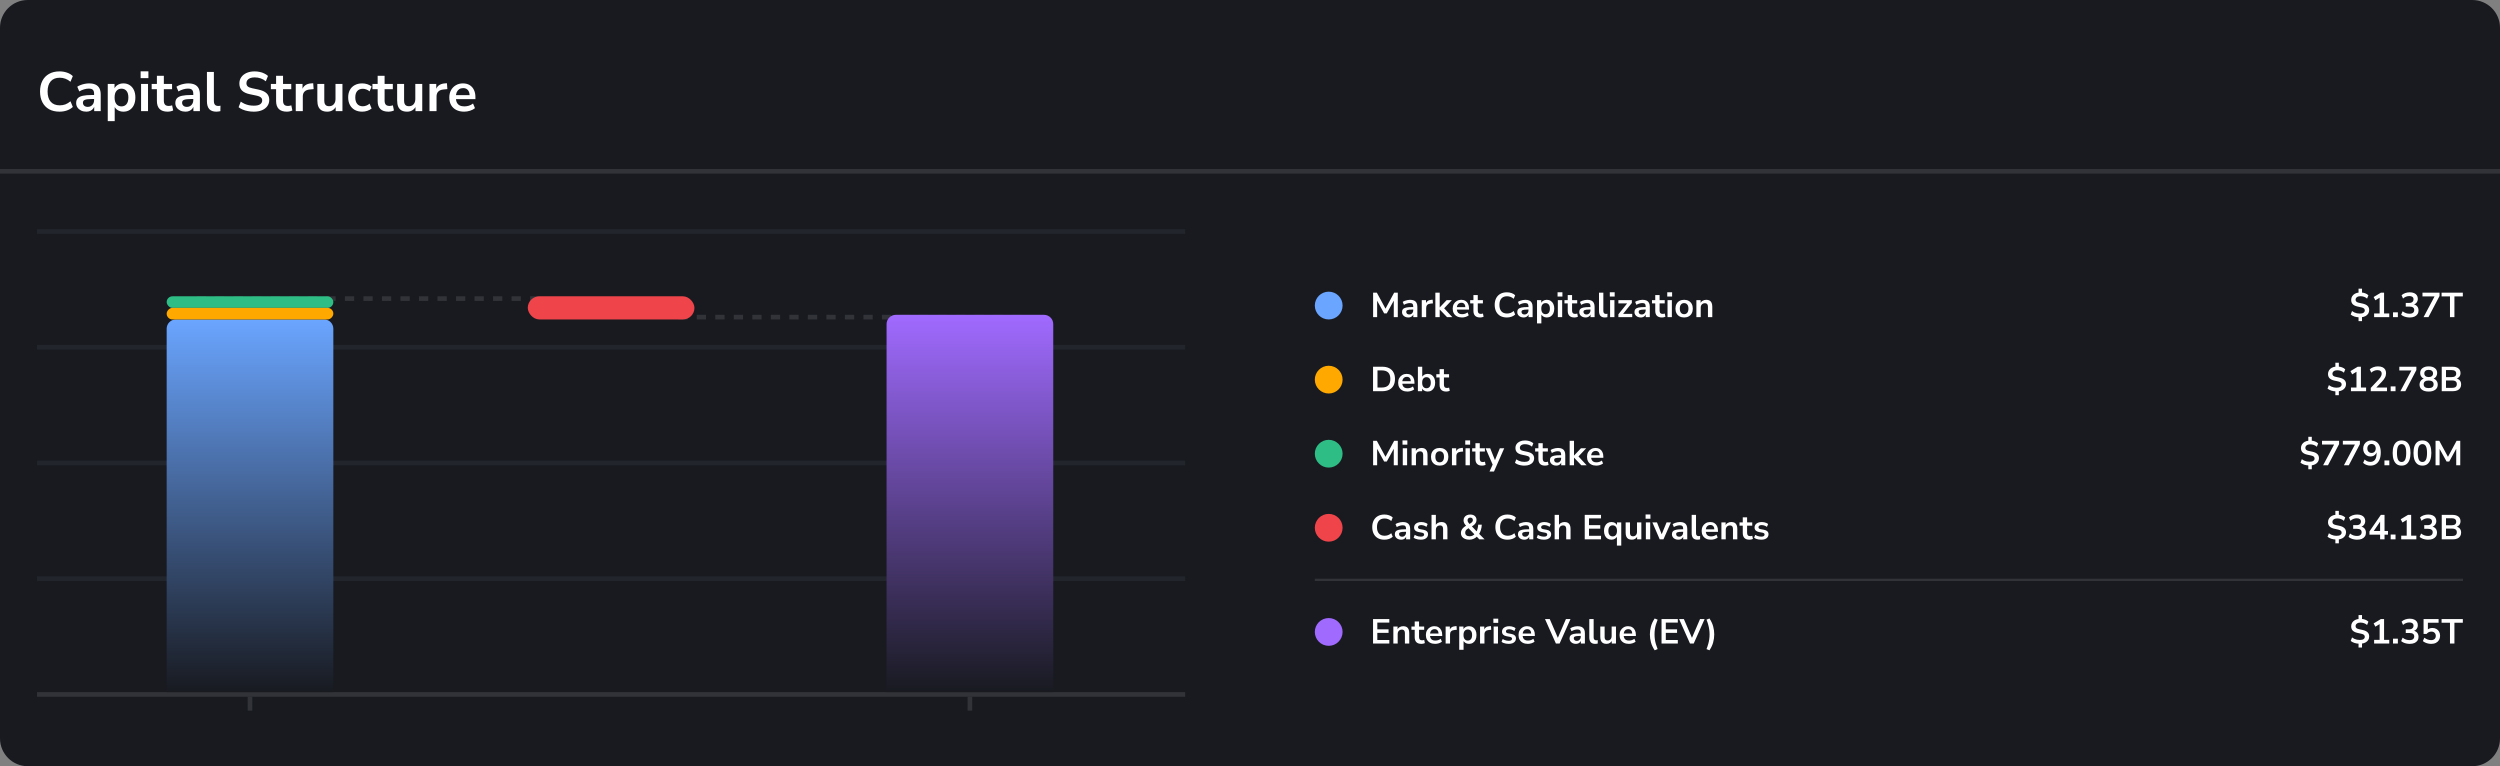 <svg width="1080" height="331" viewBox="0 0 1080 331" fill="none" xmlns="http://www.w3.org/2000/svg">
<rect x="0" y="0" width="1080" height="331" fill="#808080" stroke="none"/>
<path d="M0 12C0 5.373 5.373 0 12 0H1068C1074.63 0 1080 5.373 1080 12V319C1080 325.627 1074.63 331 1068 331H12C5.373 331 0 325.627 0 319V12Z" fill="#181A20"/>
<path d="M25.72 48.24C23.96 48.24 22.448 47.888 21.184 47.184C19.936 46.464 18.976 45.456 18.304 44.16C17.632 42.848 17.296 41.304 17.296 39.528C17.296 37.752 17.632 36.216 18.304 34.92C18.976 33.624 19.936 32.624 21.184 31.92C22.448 31.2 23.96 30.84 25.72 30.84C26.856 30.84 27.928 31.016 28.936 31.368C29.96 31.72 30.8 32.224 31.456 32.88L30.448 35.328C29.728 34.72 28.992 34.28 28.24 34.008C27.488 33.72 26.68 33.576 25.816 33.576C24.104 33.576 22.8 34.096 21.904 35.136C21.008 36.16 20.56 37.624 20.56 39.528C20.56 41.432 21.008 42.904 21.904 43.944C22.8 44.984 24.104 45.504 25.816 45.504C26.68 45.504 27.488 45.368 28.24 45.096C28.992 44.808 29.728 44.36 30.448 43.752L31.456 46.2C30.8 46.84 29.96 47.344 28.936 47.712C27.928 48.064 26.856 48.24 25.72 48.24ZM37.291 48.24C36.443 48.24 35.683 48.08 35.011 47.76C34.355 47.424 33.835 46.976 33.451 46.416C33.083 45.856 32.899 45.224 32.899 44.52C32.899 43.656 33.123 42.976 33.571 42.48C34.019 41.968 34.747 41.6 35.755 41.376C36.763 41.152 38.115 41.04 39.811 41.04H41.011V42.768H39.835C39.083 42.768 38.451 42.8 37.939 42.864C37.427 42.912 37.011 43 36.691 43.128C36.387 43.24 36.163 43.4 36.019 43.608C35.891 43.816 35.827 44.072 35.827 44.376C35.827 44.904 36.011 45.336 36.379 45.672C36.747 46.008 37.259 46.176 37.915 46.176C38.443 46.176 38.907 46.056 39.307 45.816C39.723 45.56 40.051 45.216 40.291 44.784C40.531 44.352 40.651 43.856 40.651 43.296V40.536C40.651 39.736 40.475 39.16 40.123 38.808C39.771 38.456 39.179 38.28 38.347 38.28C37.691 38.28 37.019 38.384 36.331 38.592C35.643 38.784 34.947 39.088 34.243 39.504L33.379 37.464C33.795 37.176 34.283 36.928 34.843 36.72C35.419 36.496 36.019 36.328 36.643 36.216C37.283 36.088 37.883 36.024 38.443 36.024C39.595 36.024 40.539 36.2 41.275 36.552C42.027 36.904 42.587 37.44 42.955 38.16C43.323 38.864 43.507 39.776 43.507 40.896V48H40.699V45.504H40.891C40.779 46.064 40.555 46.552 40.219 46.968C39.899 47.368 39.491 47.68 38.995 47.904C38.499 48.128 37.931 48.24 37.291 48.24ZM46.552 52.32V36.264H49.48V38.736H49.24C49.48 37.92 49.968 37.264 50.704 36.768C51.456 36.272 52.328 36.024 53.32 36.024C54.344 36.024 55.24 36.272 56.008 36.768C56.792 37.264 57.4 37.968 57.832 38.88C58.264 39.776 58.48 40.856 58.48 42.12C58.48 43.368 58.264 44.456 57.832 45.384C57.4 46.296 56.8 47 56.032 47.496C55.264 47.992 54.36 48.24 53.32 48.24C52.344 48.24 51.488 48 50.752 47.52C50.016 47.024 49.52 46.384 49.264 45.6H49.552V52.32H46.552ZM52.48 45.96C53.376 45.96 54.096 45.64 54.64 45C55.184 44.344 55.456 43.384 55.456 42.12C55.456 40.84 55.184 39.888 54.64 39.264C54.096 38.624 53.376 38.304 52.48 38.304C51.584 38.304 50.864 38.624 50.32 39.264C49.776 39.888 49.504 40.84 49.504 42.12C49.504 43.384 49.776 44.344 50.32 45C50.864 45.64 51.584 45.96 52.48 45.96ZM60.751 33.744V30.816H64.111V33.744H60.751ZM60.943 48V36.264H63.943V48H60.943ZM72.436 48.24C70.868 48.24 69.7 47.848 68.932 47.064C68.164 46.28 67.78 45.136 67.78 43.632V38.52H65.524V36.264H67.78V32.76H70.78V36.264H74.332V38.52H70.78V43.464C70.78 44.232 70.948 44.808 71.284 45.192C71.62 45.576 72.164 45.768 72.916 45.768C73.14 45.768 73.372 45.744 73.612 45.696C73.852 45.632 74.1 45.568 74.356 45.504L74.812 47.712C74.524 47.872 74.156 48 73.708 48.096C73.276 48.192 72.852 48.24 72.436 48.24ZM80.135 48.24C79.287 48.24 78.527 48.08 77.855 47.76C77.199 47.424 76.679 46.976 76.295 46.416C75.927 45.856 75.743 45.224 75.743 44.52C75.743 43.656 75.967 42.976 76.415 42.48C76.863 41.968 77.591 41.6 78.599 41.376C79.607 41.152 80.959 41.04 82.655 41.04H83.855V42.768H82.679C81.927 42.768 81.295 42.8 80.783 42.864C80.271 42.912 79.855 43 79.535 43.128C79.231 43.24 79.007 43.4 78.863 43.608C78.735 43.816 78.671 44.072 78.671 44.376C78.671 44.904 78.855 45.336 79.223 45.672C79.591 46.008 80.103 46.176 80.759 46.176C81.287 46.176 81.751 46.056 82.151 45.816C82.567 45.56 82.895 45.216 83.135 44.784C83.375 44.352 83.495 43.856 83.495 43.296V40.536C83.495 39.736 83.319 39.16 82.967 38.808C82.615 38.456 82.023 38.28 81.191 38.28C80.535 38.28 79.863 38.384 79.175 38.592C78.487 38.784 77.791 39.088 77.087 39.504L76.223 37.464C76.639 37.176 77.127 36.928 77.687 36.72C78.263 36.496 78.863 36.328 79.487 36.216C80.127 36.088 80.727 36.024 81.287 36.024C82.439 36.024 83.383 36.2 84.119 36.552C84.871 36.904 85.431 37.44 85.799 38.16C86.167 38.864 86.351 39.776 86.351 40.896V48H83.543V45.504H83.735C83.623 46.064 83.399 46.552 83.063 46.968C82.743 47.368 82.335 47.68 81.839 47.904C81.343 48.128 80.775 48.24 80.135 48.24ZM93.476 48.24C92.084 48.24 91.052 47.864 90.38 47.112C89.724 46.344 89.396 45.224 89.396 43.752V31.08H92.396V43.608C92.396 44.072 92.46 44.472 92.588 44.808C92.732 45.128 92.94 45.368 93.212 45.528C93.484 45.688 93.82 45.768 94.22 45.768C94.396 45.768 94.572 45.76 94.748 45.744C94.924 45.728 95.092 45.696 95.252 45.648L95.204 48.024C94.916 48.088 94.628 48.136 94.34 48.168C94.068 48.216 93.78 48.24 93.476 48.24ZM109.649 48.24C108.769 48.24 107.921 48.16 107.105 48C106.305 47.856 105.561 47.64 104.873 47.352C104.201 47.064 103.601 46.72 103.073 46.32L104.009 43.896C104.537 44.264 105.089 44.584 105.665 44.856C106.257 45.112 106.881 45.312 107.537 45.456C108.209 45.584 108.913 45.648 109.649 45.648C110.913 45.648 111.833 45.44 112.409 45.024C112.985 44.592 113.273 44.04 113.273 43.368C113.273 43 113.185 42.688 113.009 42.432C112.833 42.16 112.545 41.928 112.145 41.736C111.745 41.544 111.217 41.384 110.561 41.256L107.921 40.704C106.401 40.384 105.265 39.848 104.513 39.096C103.777 38.328 103.409 37.32 103.409 36.072C103.409 35.016 103.689 34.096 104.249 33.312C104.809 32.528 105.585 31.92 106.577 31.488C107.569 31.056 108.713 30.84 110.009 30.84C110.777 30.84 111.513 30.92 112.217 31.08C112.937 31.224 113.593 31.448 114.185 31.752C114.793 32.04 115.321 32.392 115.769 32.808L114.833 35.112C114.161 34.552 113.425 34.136 112.625 33.864C111.825 33.576 110.945 33.432 109.985 33.432C109.249 33.432 108.617 33.536 108.089 33.744C107.561 33.952 107.153 34.248 106.865 34.632C106.593 35 106.457 35.44 106.457 35.952C106.457 36.528 106.649 36.992 107.033 37.344C107.417 37.68 108.073 37.944 109.001 38.136L111.617 38.688C113.201 39.024 114.377 39.552 115.145 40.272C115.929 40.992 116.321 41.952 116.321 43.152C116.321 44.16 116.049 45.048 115.505 45.816C114.961 46.584 114.185 47.184 113.177 47.616C112.185 48.032 111.009 48.24 109.649 48.24ZM123.928 48.24C122.36 48.24 121.192 47.848 120.424 47.064C119.656 46.28 119.272 45.136 119.272 43.632V38.52H117.016V36.264H119.272V32.76H122.272V36.264H125.824V38.52H122.272V43.464C122.272 44.232 122.44 44.808 122.776 45.192C123.112 45.576 123.656 45.768 124.408 45.768C124.632 45.768 124.864 45.744 125.104 45.696C125.344 45.632 125.592 45.568 125.848 45.504L126.304 47.712C126.016 47.872 125.648 48 125.2 48.096C124.768 48.192 124.344 48.24 123.928 48.24ZM127.763 48V36.264H130.691V39.096H130.451C130.675 38.136 131.115 37.408 131.771 36.912C132.427 36.4 133.299 36.104 134.387 36.024L135.299 35.952L135.491 38.496L133.763 38.664C132.787 38.76 132.051 39.064 131.555 39.576C131.059 40.072 130.811 40.776 130.811 41.688V48H127.763ZM141.41 48.24C140.434 48.24 139.626 48.064 138.986 47.712C138.346 47.344 137.866 46.8 137.546 46.08C137.242 45.36 137.09 44.464 137.09 43.392V36.264H140.09V43.44C140.09 43.984 140.162 44.44 140.306 44.808C140.466 45.176 140.698 45.448 141.002 45.624C141.322 45.8 141.722 45.888 142.202 45.888C142.746 45.888 143.218 45.768 143.618 45.528C144.034 45.272 144.354 44.92 144.578 44.472C144.818 44.008 144.938 43.472 144.938 42.864V36.264H147.938V48H145.01V45.552H145.346C145.01 46.416 144.498 47.08 143.81 47.544C143.138 48.008 142.338 48.24 141.41 48.24ZM156.484 48.24C155.252 48.24 154.18 47.992 153.268 47.496C152.356 46.984 151.652 46.264 151.156 45.336C150.66 44.408 150.412 43.32 150.412 42.072C150.412 40.824 150.66 39.752 151.156 38.856C151.652 37.944 152.356 37.248 153.268 36.768C154.18 36.272 155.252 36.024 156.484 36.024C157.236 36.024 157.98 36.144 158.716 36.384C159.452 36.624 160.06 36.96 160.54 37.392L159.652 39.48C159.236 39.112 158.764 38.832 158.236 38.64C157.724 38.448 157.228 38.352 156.748 38.352C155.708 38.352 154.9 38.68 154.324 39.336C153.764 39.976 153.484 40.896 153.484 42.096C153.484 43.28 153.764 44.216 154.324 44.904C154.9 45.576 155.708 45.912 156.748 45.912C157.212 45.912 157.708 45.816 158.236 45.624C158.764 45.432 159.236 45.144 159.652 44.76L160.54 46.872C160.06 47.288 159.444 47.624 158.692 47.88C157.956 48.12 157.22 48.24 156.484 48.24ZM167.803 48.24C166.235 48.24 165.067 47.848 164.299 47.064C163.531 46.28 163.147 45.136 163.147 43.632V38.52H160.891V36.264H163.147V32.76H166.147V36.264H169.699V38.52H166.147V43.464C166.147 44.232 166.315 44.808 166.651 45.192C166.987 45.576 167.531 45.768 168.283 45.768C168.507 45.768 168.739 45.744 168.979 45.696C169.219 45.632 169.467 45.568 169.723 45.504L170.179 47.712C169.891 47.872 169.523 48 169.075 48.096C168.643 48.192 168.219 48.24 167.803 48.24ZM175.886 48.24C174.91 48.24 174.102 48.064 173.462 47.712C172.822 47.344 172.342 46.8 172.022 46.08C171.718 45.36 171.566 44.464 171.566 43.392V36.264H174.566V43.44C174.566 43.984 174.638 44.44 174.782 44.808C174.942 45.176 175.174 45.448 175.478 45.624C175.798 45.8 176.198 45.888 176.678 45.888C177.222 45.888 177.694 45.768 178.094 45.528C178.51 45.272 178.83 44.92 179.054 44.472C179.294 44.008 179.414 43.472 179.414 42.864V36.264H182.414V48H179.486V45.552H179.822C179.486 46.416 178.974 47.08 178.286 47.544C177.614 48.008 176.814 48.24 175.886 48.24ZM185.537 48V36.264H188.465V39.096H188.225C188.449 38.136 188.889 37.408 189.545 36.912C190.201 36.4 191.073 36.104 192.161 36.024L193.073 35.952L193.265 38.496L191.537 38.664C190.561 38.76 189.825 39.064 189.329 39.576C188.833 40.072 188.585 40.776 188.585 41.688V48H185.537ZM200.532 48.24C199.204 48.24 198.06 47.992 197.1 47.496C196.14 47 195.396 46.296 194.868 45.384C194.356 44.472 194.1 43.392 194.1 42.144C194.1 40.928 194.348 39.864 194.844 38.952C195.356 38.04 196.052 37.328 196.932 36.816C197.828 36.288 198.844 36.024 199.98 36.024C201.1 36.024 202.06 36.264 202.86 36.744C203.66 37.224 204.276 37.904 204.708 38.784C205.156 39.664 205.38 40.712 205.38 41.928V42.816H196.524V41.088H203.268L202.884 41.448C202.884 40.36 202.644 39.528 202.164 38.952C201.684 38.36 200.996 38.064 200.1 38.064C199.428 38.064 198.852 38.224 198.372 38.544C197.908 38.848 197.548 39.288 197.292 39.864C197.052 40.424 196.932 41.096 196.932 41.88V42.048C196.932 42.928 197.068 43.656 197.34 44.232C197.612 44.808 198.02 45.24 198.564 45.528C199.108 45.816 199.78 45.96 200.58 45.96C201.236 45.96 201.892 45.864 202.548 45.672C203.204 45.464 203.804 45.144 204.348 44.712L205.188 46.728C204.628 47.192 203.924 47.56 203.076 47.832C202.228 48.104 201.38 48.24 200.532 48.24Z" fill="white"/>
<rect x="107" y="301" width="2" height="6" fill="#313338"/>
<rect x="418" y="301" width="2" height="6" fill="#313338"/>
<rect x="16" y="299" width="496" height="2" fill="#313338"/>
<rect x="16" y="249" width="496" height="2" fill="#23252D"/>
<rect x="16" y="199" width="496" height="2" fill="#23252D"/>
<rect x="16" y="149" width="496" height="2" fill="#23252D"/>
<rect x="16" y="99" width="496" height="2" fill="#23252D"/>
<line x1="293" y1="137" x2="442" y2="137" stroke="#313338" stroke-width="2" stroke-dasharray="4 4"/>
<line x1="85" y1="129" x2="234" y2="129" stroke="#313338" stroke-width="2" stroke-dasharray="4 4"/>
<rect x="228" y="128" width="72" height="10" rx="5" fill="#EF454A"/>
<path d="M72 142C72 139.791 73.791 138 76 138H140C142.209 138 144 139.791 144 142V299H72V142Z" fill="url(#paint0_linear_4661_7684)"/>
<path d="M383 140C383 137.791 384.791 136 387 136H451C453.209 136 455 137.791 455 140V299H383V140Z" fill="url(#paint1_linear_4661_7684)"/>
<rect x="72" y="128" width="72" height="5" rx="2.5" fill="#2EBD85"/>
<rect width="72" height="5" rx="2.5" transform="matrix(1 0 0 -1 72 138)" fill="#FFA800"/>
<rect x="568" y="250" width="496" height="1" fill="#313338"/>
<circle cx="574" cy="273" r="6" fill="#A06AFF"/>
<path d="M593.155 278V267.425H600.19V268.955H595V271.865H599.86V273.395H595V276.47H600.19V278H593.155ZM601.925 278V270.665H603.755V272.135H603.59C603.81 271.605 604.15 271.205 604.61 270.935C605.08 270.655 605.61 270.515 606.2 270.515C606.79 270.515 607.275 270.625 607.655 270.845C608.035 271.065 608.32 271.4 608.51 271.85C608.7 272.29 608.795 272.85 608.795 273.53V278H606.92V273.62C606.92 273.24 606.87 272.93 606.77 272.69C606.68 272.45 606.535 272.275 606.335 272.165C606.145 272.045 605.9 271.985 605.6 271.985C605.24 271.985 604.925 272.065 604.655 272.225C604.385 272.375 604.175 272.595 604.025 272.885C603.875 273.165 603.8 273.495 603.8 273.875V278H601.925ZM614.06 278.15C613.08 278.15 612.35 277.905 611.87 277.415C611.39 276.925 611.15 276.21 611.15 275.27V272.075H609.74V270.665H611.15V268.475H613.025V270.665H615.245V272.075H613.025V275.165C613.025 275.645 613.13 276.005 613.34 276.245C613.55 276.485 613.89 276.605 614.36 276.605C614.5 276.605 614.645 276.59 614.795 276.56C614.945 276.52 615.1 276.48 615.26 276.44L615.545 277.82C615.365 277.92 615.135 278 614.855 278.06C614.585 278.12 614.32 278.15 614.06 278.15ZM619.998 278.15C619.168 278.15 618.453 277.995 617.853 277.685C617.253 277.375 616.788 276.935 616.458 276.365C616.138 275.795 615.978 275.12 615.978 274.34C615.978 273.58 616.133 272.915 616.443 272.345C616.763 271.775 617.198 271.33 617.748 271.01C618.308 270.68 618.943 270.515 619.653 270.515C620.353 270.515 620.953 270.665 621.453 270.965C621.953 271.265 622.338 271.69 622.608 272.24C622.888 272.79 623.028 273.445 623.028 274.205V274.76H617.493V273.68H621.708L621.468 273.905C621.468 273.225 621.318 272.705 621.018 272.345C620.718 271.975 620.288 271.79 619.728 271.79C619.308 271.79 618.948 271.89 618.648 272.09C618.358 272.28 618.133 272.555 617.973 272.915C617.823 273.265 617.748 273.685 617.748 274.175V274.28C617.748 274.83 617.833 275.285 618.003 275.645C618.173 276.005 618.428 276.275 618.768 276.455C619.108 276.635 619.528 276.725 620.028 276.725C620.438 276.725 620.848 276.665 621.258 276.545C621.668 276.415 622.043 276.215 622.383 275.945L622.908 277.205C622.558 277.495 622.118 277.725 621.588 277.895C621.058 278.065 620.528 278.15 619.998 278.15ZM624.513 278V270.665H626.343V272.435H626.193C626.333 271.835 626.608 271.38 627.018 271.07C627.428 270.75 627.973 270.565 628.653 270.515L629.223 270.47L629.343 272.06L628.263 272.165C627.653 272.225 627.193 272.415 626.883 272.735C626.573 273.045 626.418 273.485 626.418 274.055V278H624.513ZM630.387 280.7V270.665H632.217V272.21H632.067C632.217 271.7 632.522 271.29 632.982 270.98C633.452 270.67 633.997 270.515 634.617 270.515C635.257 270.515 635.817 270.67 636.297 270.98C636.787 271.29 637.167 271.73 637.437 272.3C637.707 272.86 637.842 273.535 637.842 274.325C637.842 275.105 637.707 275.785 637.437 276.365C637.167 276.935 636.792 277.375 636.312 277.685C635.832 277.995 635.267 278.15 634.617 278.15C634.007 278.15 633.472 278 633.012 277.7C632.552 277.39 632.242 276.99 632.082 276.5H632.262V280.7H630.387ZM634.092 276.725C634.652 276.725 635.102 276.525 635.442 276.125C635.782 275.715 635.952 275.115 635.952 274.325C635.952 273.525 635.782 272.93 635.442 272.54C635.102 272.14 634.652 271.94 634.092 271.94C633.532 271.94 633.082 272.14 632.742 272.54C632.402 272.93 632.232 273.525 632.232 274.325C632.232 275.115 632.402 275.715 632.742 276.125C633.082 276.525 633.532 276.725 634.092 276.725ZM639.381 278V270.665H641.211V272.435H641.061C641.201 271.835 641.476 271.38 641.886 271.07C642.296 270.75 642.841 270.565 643.521 270.515L644.091 270.47L644.211 272.06L643.131 272.165C642.521 272.225 642.061 272.415 641.751 272.735C641.441 273.045 641.286 273.485 641.286 274.055V278H639.381ZM645.135 269.09V267.26H647.235V269.09H645.135ZM645.255 278V270.665H647.13V278H645.255ZM651.764 278.15C651.354 278.15 650.954 278.115 650.564 278.045C650.184 277.975 649.834 277.88 649.514 277.76C649.194 277.63 648.914 277.47 648.674 277.28L649.154 276.05C649.404 276.21 649.674 276.35 649.964 276.47C650.254 276.59 650.554 276.68 650.864 276.74C651.174 276.8 651.479 276.83 651.779 276.83C652.259 276.83 652.614 276.75 652.844 276.59C653.084 276.42 653.204 276.2 653.204 275.93C653.204 275.7 653.124 275.525 652.964 275.405C652.814 275.275 652.584 275.18 652.274 275.12L650.774 274.835C650.154 274.715 649.679 274.49 649.349 274.16C649.029 273.82 648.869 273.385 648.869 272.855C648.869 272.375 648.999 271.96 649.259 271.61C649.529 271.26 649.899 270.99 650.369 270.8C650.839 270.61 651.379 270.515 651.989 270.515C652.339 270.515 652.679 270.55 653.009 270.62C653.339 270.68 653.649 270.775 653.939 270.905C654.239 271.025 654.499 271.185 654.719 271.385L654.209 272.615C654.019 272.455 653.799 272.32 653.549 272.21C653.299 272.09 653.039 272 652.769 271.94C652.509 271.87 652.254 271.835 652.004 271.835C651.514 271.835 651.149 271.92 650.909 272.09C650.679 272.26 650.564 272.485 650.564 272.765C650.564 272.975 650.634 273.15 650.774 273.29C650.914 273.43 651.129 273.525 651.419 273.575L652.919 273.86C653.569 273.98 654.059 274.2 654.389 274.52C654.729 274.84 654.899 275.27 654.899 275.81C654.899 276.3 654.769 276.72 654.509 277.07C654.249 277.42 653.884 277.69 653.414 277.88C652.944 278.06 652.394 278.15 651.764 278.15ZM660.018 278.15C659.188 278.15 658.473 277.995 657.873 277.685C657.273 277.375 656.808 276.935 656.478 276.365C656.158 275.795 655.998 275.12 655.998 274.34C655.998 273.58 656.153 272.915 656.463 272.345C656.783 271.775 657.218 271.33 657.768 271.01C658.328 270.68 658.963 270.515 659.673 270.515C660.373 270.515 660.973 270.665 661.473 270.965C661.973 271.265 662.358 271.69 662.628 272.24C662.908 272.79 663.048 273.445 663.048 274.205V274.76H657.513V273.68H661.728L661.488 273.905C661.488 273.225 661.338 272.705 661.038 272.345C660.738 271.975 660.308 271.79 659.748 271.79C659.328 271.79 658.968 271.89 658.668 272.09C658.378 272.28 658.153 272.555 657.993 272.915C657.843 273.265 657.768 273.685 657.768 274.175V274.28C657.768 274.83 657.853 275.285 658.023 275.645C658.193 276.005 658.448 276.275 658.788 276.455C659.128 276.635 659.548 276.725 660.048 276.725C660.458 276.725 660.868 276.665 661.278 276.545C661.688 276.415 662.063 276.215 662.403 275.945L662.928 277.205C662.578 277.495 662.138 277.725 661.608 277.895C661.078 278.065 660.548 278.15 660.018 278.15ZM672.146 278L667.436 267.425H669.491L673.316 276.29H672.671L676.481 267.425H678.461L673.751 278H672.146ZM680.79 278.15C680.26 278.15 679.785 278.05 679.365 277.85C678.955 277.64 678.63 277.36 678.39 277.01C678.16 276.66 678.045 276.265 678.045 275.825C678.045 275.285 678.185 274.86 678.465 274.55C678.745 274.23 679.2 274 679.83 273.86C680.46 273.72 681.305 273.65 682.365 273.65H683.115V274.73H682.38C681.91 274.73 681.515 274.75 681.195 274.79C680.875 274.82 680.615 274.875 680.415 274.955C680.225 275.025 680.085 275.125 679.995 275.255C679.915 275.385 679.875 275.545 679.875 275.735C679.875 276.065 679.99 276.335 680.22 276.545C680.45 276.755 680.77 276.86 681.18 276.86C681.51 276.86 681.8 276.785 682.05 276.635C682.31 276.475 682.515 276.26 682.665 275.99C682.815 275.72 682.89 275.41 682.89 275.06V273.335C682.89 272.835 682.78 272.475 682.56 272.255C682.34 272.035 681.97 271.925 681.45 271.925C681.04 271.925 680.62 271.99 680.19 272.12C679.76 272.24 679.325 272.43 678.885 272.69L678.345 271.415C678.605 271.235 678.91 271.08 679.26 270.95C679.62 270.81 679.995 270.705 680.385 270.635C680.785 270.555 681.16 270.515 681.51 270.515C682.23 270.515 682.82 270.625 683.28 270.845C683.75 271.065 684.1 271.4 684.33 271.85C684.56 272.29 684.675 272.86 684.675 273.56V278H682.92V276.44H683.04C682.97 276.79 682.83 277.095 682.62 277.355C682.42 277.605 682.165 277.8 681.855 277.94C681.545 278.08 681.19 278.15 680.79 278.15ZM689.129 278.15C688.259 278.15 687.614 277.915 687.194 277.445C686.784 276.965 686.579 276.265 686.579 275.345V267.425H688.454V275.255C688.454 275.545 688.494 275.795 688.574 276.005C688.664 276.205 688.794 276.355 688.964 276.455C689.134 276.555 689.344 276.605 689.594 276.605C689.704 276.605 689.814 276.6 689.924 276.59C690.034 276.58 690.139 276.56 690.239 276.53L690.209 278.015C690.029 278.055 689.849 278.085 689.669 278.105C689.499 278.135 689.319 278.15 689.129 278.15ZM694.024 278.15C693.414 278.15 692.909 278.04 692.509 277.82C692.109 277.59 691.809 277.25 691.609 276.8C691.419 276.35 691.324 275.79 691.324 275.12V270.665H693.199V275.15C693.199 275.49 693.244 275.775 693.334 276.005C693.434 276.235 693.579 276.405 693.769 276.515C693.969 276.625 694.219 276.68 694.519 276.68C694.859 276.68 695.154 276.605 695.404 276.455C695.664 276.295 695.864 276.075 696.004 275.795C696.154 275.505 696.229 275.17 696.229 274.79V270.665H698.104V278H696.274V276.47H696.484C696.274 277.01 695.954 277.425 695.524 277.715C695.104 278.005 694.604 278.15 694.024 278.15ZM703.67 278.15C702.84 278.15 702.125 277.995 701.525 277.685C700.925 277.375 700.46 276.935 700.13 276.365C699.81 275.795 699.65 275.12 699.65 274.34C699.65 273.58 699.805 272.915 700.115 272.345C700.435 271.775 700.87 271.33 701.42 271.01C701.98 270.68 702.615 270.515 703.325 270.515C704.025 270.515 704.625 270.665 705.125 270.965C705.625 271.265 706.01 271.69 706.28 272.24C706.56 272.79 706.7 273.445 706.7 274.205V274.76H701.165V273.68H705.38L705.14 273.905C705.14 273.225 704.99 272.705 704.69 272.345C704.39 271.975 703.96 271.79 703.4 271.79C702.98 271.79 702.62 271.89 702.32 272.09C702.03 272.28 701.805 272.555 701.645 272.915C701.495 273.265 701.42 273.685 701.42 274.175V274.28C701.42 274.83 701.505 275.285 701.675 275.645C701.845 276.005 702.1 276.275 702.44 276.455C702.78 276.635 703.2 276.725 703.7 276.725C704.11 276.725 704.52 276.665 704.93 276.545C705.34 276.415 705.715 276.215 706.055 275.945L706.58 277.205C706.23 277.495 705.79 277.725 705.26 277.895C704.73 278.065 704.2 278.15 703.67 278.15ZM714.823 280.925C714.083 279.825 713.553 278.705 713.233 277.565C712.913 276.415 712.753 275.245 712.753 274.055C712.753 272.855 712.913 271.685 713.233 270.545C713.553 269.405 714.083 268.285 714.823 267.185L716.098 267.695C715.788 268.455 715.533 269.185 715.333 269.885C715.133 270.575 714.988 271.26 714.898 271.94C714.808 272.62 714.763 273.325 714.763 274.055C714.763 274.775 714.808 275.48 714.898 276.17C714.988 276.85 715.133 277.535 715.333 278.225C715.533 278.915 715.788 279.645 716.098 280.415L714.823 280.925ZM717.784 278V267.425H724.819V268.955H719.629V271.865H724.489V273.395H719.629V276.47H724.819V278H717.784ZM730.08 278L725.37 267.425H727.425L731.25 276.29H730.605L734.415 267.425H736.395L731.685 278H730.08ZM738.483 280.925L737.208 280.415C737.518 279.635 737.768 278.895 737.958 278.195C738.158 277.505 738.303 276.825 738.393 276.155C738.493 275.475 738.543 274.775 738.543 274.055C738.543 273.335 738.493 272.64 738.393 271.97C738.303 271.29 738.158 270.6 737.958 269.9C737.768 269.2 737.518 268.465 737.208 267.695L738.483 267.185C739.223 268.285 739.753 269.41 740.073 270.56C740.393 271.7 740.553 272.865 740.553 274.055C740.553 275.245 740.393 276.415 740.073 277.565C739.753 278.705 739.223 279.825 738.483 280.925Z" fill="white"/>
<path d="M1018.89 279.725V277.76L1019.23 278.09C1018.5 278.07 1017.81 277.96 1017.16 277.76C1016.52 277.55 1015.97 277.26 1015.5 276.89L1016.08 275.375C1016.39 275.605 1016.72 275.805 1017.07 275.975C1017.43 276.135 1017.81 276.26 1018.2 276.35C1018.6 276.43 1019.02 276.47 1019.47 276.47C1020.2 276.47 1020.74 276.34 1021.08 276.08C1021.42 275.82 1021.59 275.495 1021.59 275.105C1021.59 274.755 1021.47 274.475 1021.24 274.265C1021.01 274.055 1020.6 273.885 1020.01 273.755L1018.42 273.41C1017.52 273.21 1016.84 272.88 1016.38 272.42C1015.93 271.95 1015.71 271.33 1015.71 270.56C1015.71 269.97 1015.85 269.445 1016.14 268.985C1016.43 268.515 1016.84 268.14 1017.36 267.86C1017.88 267.58 1018.49 267.415 1019.19 267.365L1018.89 267.59V265.7H1020.39V267.59L1020.07 267.35C1020.64 267.38 1021.2 267.495 1021.75 267.695C1022.31 267.895 1022.78 268.185 1023.15 268.565L1022.58 270.005C1022.2 269.655 1021.76 269.395 1021.27 269.225C1020.78 269.045 1020.25 268.955 1019.67 268.955C1019.05 268.955 1018.55 269.1 1018.17 269.39C1017.8 269.67 1017.61 270.04 1017.61 270.5C1017.61 270.84 1017.73 271.115 1017.96 271.325C1018.19 271.535 1018.56 271.695 1019.07 271.805L1020.66 272.15C1021.62 272.36 1022.33 272.695 1022.79 273.155C1023.26 273.605 1023.49 274.205 1023.49 274.955C1023.49 275.535 1023.35 276.05 1023.06 276.5C1022.77 276.94 1022.37 277.295 1021.86 277.565C1021.36 277.825 1020.77 277.99 1020.1 278.06L1020.39 277.745V279.725H1018.89ZM1025.62 278V276.41H1028V269.045H1028.93L1026.16 270.725L1025.41 269.315L1028.56 267.425H1029.92V276.41H1032.16V278H1025.62ZM1033.78 278V275.915H1035.88V278H1033.78ZM1040.99 278.15C1040.51 278.15 1040.04 278.1 1039.58 278C1039.13 277.91 1038.71 277.775 1038.32 277.595C1037.93 277.415 1037.59 277.2 1037.3 276.95L1037.93 275.48C1038.4 275.84 1038.88 276.105 1039.37 276.275C1039.86 276.445 1040.38 276.53 1040.93 276.53C1041.37 276.53 1041.74 276.47 1042.04 276.35C1042.34 276.23 1042.56 276.05 1042.71 275.81C1042.87 275.57 1042.95 275.28 1042.95 274.94C1042.95 274.44 1042.78 274.07 1042.44 273.83C1042.11 273.58 1041.63 273.455 1040.99 273.455H1039.29V271.865H1040.81C1041.19 271.865 1041.51 271.805 1041.78 271.685C1042.05 271.555 1042.26 271.375 1042.41 271.145C1042.56 270.915 1042.64 270.635 1042.64 270.305C1042.64 269.845 1042.48 269.495 1042.17 269.255C1041.87 269.015 1041.43 268.895 1040.85 268.895C1040.33 268.895 1039.85 268.985 1039.4 269.165C1038.95 269.335 1038.52 269.605 1038.11 269.975L1037.48 268.535C1037.9 268.135 1038.42 267.825 1039.05 267.605C1039.68 267.385 1040.34 267.275 1041.02 267.275C1041.75 267.275 1042.37 267.39 1042.89 267.62C1043.41 267.84 1043.81 268.16 1044.08 268.58C1044.36 268.99 1044.5 269.49 1044.5 270.08C1044.5 270.71 1044.32 271.255 1043.97 271.715C1043.62 272.165 1043.14 272.465 1042.53 272.615V272.435C1043.01 272.515 1043.42 272.675 1043.76 272.915C1044.1 273.155 1044.36 273.46 1044.54 273.83C1044.72 274.2 1044.81 274.625 1044.81 275.105C1044.81 275.725 1044.66 276.265 1044.35 276.725C1044.04 277.185 1043.6 277.54 1043.03 277.79C1042.46 278.03 1041.78 278.15 1040.99 278.15ZM1050.28 278.15C1049.82 278.15 1049.36 278.1 1048.91 278C1048.47 277.9 1048.06 277.76 1047.67 277.58C1047.29 277.4 1046.96 277.19 1046.68 276.95L1047.31 275.48C1047.77 275.83 1048.24 276.095 1048.73 276.275C1049.22 276.445 1049.73 276.53 1050.25 276.53C1050.88 276.53 1051.37 276.37 1051.72 276.05C1052.08 275.72 1052.26 275.28 1052.26 274.73C1052.26 274.17 1052.09 273.72 1051.75 273.38C1051.41 273.03 1050.94 272.855 1050.35 272.855C1049.92 272.855 1049.54 272.94 1049.2 273.11C1048.86 273.27 1048.55 273.52 1048.27 273.86H1046.98V267.425H1053.47V269.015H1048.85V272.375H1048.36C1048.62 272.025 1048.96 271.755 1049.38 271.565C1049.81 271.375 1050.28 271.28 1050.8 271.28C1051.47 271.28 1052.05 271.425 1052.54 271.715C1053.04 271.995 1053.43 272.39 1053.7 272.9C1053.98 273.4 1054.12 273.985 1054.12 274.655C1054.12 275.345 1053.96 275.955 1053.65 276.485C1053.34 277.005 1052.9 277.415 1052.32 277.715C1051.75 278.005 1051.07 278.15 1050.28 278.15ZM1058.39 278V269.03H1054.76V267.425H1063.94V269.03H1060.31V278H1058.39Z" fill="white"/>
<circle cx="574" cy="228" r="6" fill="#EF454A"/>
<path d="M598.075 233.15C596.975 233.15 596.03 232.93 595.24 232.49C594.46 232.04 593.86 231.41 593.44 230.6C593.02 229.78 592.81 228.815 592.81 227.705C592.81 226.595 593.02 225.635 593.44 224.825C593.86 224.015 594.46 223.39 595.24 222.95C596.03 222.5 596.975 222.275 598.075 222.275C598.785 222.275 599.455 222.385 600.085 222.605C600.725 222.825 601.25 223.14 601.66 223.55L601.03 225.08C600.58 224.7 600.12 224.425 599.65 224.255C599.18 224.075 598.675 223.985 598.135 223.985C597.065 223.985 596.25 224.31 595.69 224.96C595.13 225.6 594.85 226.515 594.85 227.705C594.85 228.895 595.13 229.815 595.69 230.465C596.25 231.115 597.065 231.44 598.135 231.44C598.675 231.44 599.18 231.355 599.65 231.185C600.12 231.005 600.58 230.725 601.03 230.345L601.66 231.875C601.25 232.275 600.725 232.59 600.085 232.82C599.455 233.04 598.785 233.15 598.075 233.15ZM605.307 233.15C604.777 233.15 604.302 233.05 603.882 232.85C603.472 232.64 603.147 232.36 602.907 232.01C602.677 231.66 602.562 231.265 602.562 230.825C602.562 230.285 602.702 229.86 602.982 229.55C603.262 229.23 603.717 229 604.347 228.86C604.977 228.72 605.822 228.65 606.882 228.65H607.632V229.73H606.897C606.427 229.73 606.032 229.75 605.712 229.79C605.392 229.82 605.132 229.875 604.932 229.955C604.742 230.025 604.602 230.125 604.512 230.255C604.432 230.385 604.392 230.545 604.392 230.735C604.392 231.065 604.507 231.335 604.737 231.545C604.967 231.755 605.287 231.86 605.697 231.86C606.027 231.86 606.317 231.785 606.567 231.635C606.827 231.475 607.032 231.26 607.182 230.99C607.332 230.72 607.407 230.41 607.407 230.06V228.335C607.407 227.835 607.297 227.475 607.077 227.255C606.857 227.035 606.487 226.925 605.967 226.925C605.557 226.925 605.137 226.99 604.707 227.12C604.277 227.24 603.842 227.43 603.402 227.69L602.862 226.415C603.122 226.235 603.427 226.08 603.777 225.95C604.137 225.81 604.512 225.705 604.902 225.635C605.302 225.555 605.677 225.515 606.027 225.515C606.747 225.515 607.337 225.625 607.797 225.845C608.267 226.065 608.617 226.4 608.847 226.85C609.077 227.29 609.192 227.86 609.192 228.56V233H607.437V231.44H607.557C607.487 231.79 607.347 232.095 607.137 232.355C606.937 232.605 606.682 232.8 606.372 232.94C606.062 233.08 605.707 233.15 605.307 233.15ZM613.78 233.15C613.37 233.15 612.97 233.115 612.58 233.045C612.2 232.975 611.85 232.88 611.53 232.76C611.21 232.63 610.93 232.47 610.69 232.28L611.17 231.05C611.42 231.21 611.69 231.35 611.98 231.47C612.27 231.59 612.57 231.68 612.88 231.74C613.19 231.8 613.495 231.83 613.795 231.83C614.275 231.83 614.63 231.75 614.86 231.59C615.1 231.42 615.22 231.2 615.22 230.93C615.22 230.7 615.14 230.525 614.98 230.405C614.83 230.275 614.6 230.18 614.29 230.12L612.79 229.835C612.17 229.715 611.695 229.49 611.365 229.16C611.045 228.82 610.885 228.385 610.885 227.855C610.885 227.375 611.015 226.96 611.275 226.61C611.545 226.26 611.915 225.99 612.385 225.8C612.855 225.61 613.395 225.515 614.005 225.515C614.355 225.515 614.695 225.55 615.025 225.62C615.355 225.68 615.665 225.775 615.955 225.905C616.255 226.025 616.515 226.185 616.735 226.385L616.225 227.615C616.035 227.455 615.815 227.32 615.565 227.21C615.315 227.09 615.055 227 614.785 226.94C614.525 226.87 614.27 226.835 614.02 226.835C613.53 226.835 613.165 226.92 612.925 227.09C612.695 227.26 612.58 227.485 612.58 227.765C612.58 227.975 612.65 228.15 612.79 228.29C612.93 228.43 613.145 228.525 613.435 228.575L614.935 228.86C615.585 228.98 616.075 229.2 616.405 229.52C616.745 229.84 616.915 230.27 616.915 230.81C616.915 231.3 616.785 231.72 616.525 232.07C616.265 232.42 615.9 232.69 615.43 232.88C614.96 233.06 614.41 233.15 613.78 233.15ZM618.419 233V222.425H620.294V227.135H620.084C620.304 226.605 620.644 226.205 621.104 225.935C621.574 225.655 622.104 225.515 622.694 225.515C623.284 225.515 623.769 225.625 624.149 225.845C624.529 226.065 624.814 226.4 625.004 226.85C625.194 227.29 625.289 227.85 625.289 228.53V233H623.414V228.62C623.414 228.24 623.364 227.93 623.264 227.69C623.174 227.45 623.029 227.275 622.829 227.165C622.639 227.045 622.394 226.985 622.094 226.985C621.734 226.985 621.419 227.065 621.149 227.225C620.879 227.375 620.669 227.595 620.519 227.885C620.369 228.165 620.294 228.495 620.294 228.875V233H618.419ZM634.777 233.15C634.027 233.15 633.377 233.03 632.827 232.79C632.277 232.55 631.852 232.22 631.552 231.8C631.262 231.37 631.117 230.87 631.117 230.3C631.117 229.85 631.202 229.44 631.372 229.07C631.542 228.69 631.787 228.345 632.107 228.035C632.427 227.715 632.812 227.425 633.262 227.165L633.772 226.865L633.502 227.27C633.062 226.83 632.742 226.415 632.542 226.025C632.352 225.625 632.257 225.215 632.257 224.795C632.257 224.295 632.377 223.855 632.617 223.475C632.857 223.095 633.197 222.8 633.637 222.59C634.077 222.38 634.592 222.275 635.182 222.275C635.732 222.275 636.202 222.37 636.592 222.56C636.992 222.75 637.302 223.02 637.522 223.37C637.742 223.71 637.852 224.115 637.852 224.585C637.852 224.965 637.777 225.325 637.627 225.665C637.477 226.005 637.237 226.33 636.907 226.64C636.577 226.95 636.137 227.255 635.587 227.555L635.602 227.105L638.152 229.82H637.747C637.987 229.41 638.177 228.93 638.317 228.38C638.457 227.83 638.542 227.255 638.572 226.655H640.132C640.102 227.475 639.972 228.25 639.742 228.98C639.522 229.71 639.217 230.355 638.827 230.915L638.812 230.45L641.347 233H639.067L637.777 231.635H638.212C637.772 232.105 637.252 232.475 636.652 232.745C636.062 233.015 635.437 233.15 634.777 233.15ZM634.882 231.665C635.362 231.665 635.787 231.575 636.157 231.395C636.537 231.205 636.882 230.925 637.192 230.555L637.147 231.035L634.057 227.84L634.837 227.915L634.402 228.17C634.062 228.37 633.787 228.57 633.577 228.77C633.367 228.96 633.212 229.17 633.112 229.4C633.022 229.62 632.977 229.87 632.977 230.15C632.977 230.62 633.142 230.99 633.472 231.26C633.802 231.53 634.272 231.665 634.882 231.665ZM635.182 223.61C634.822 223.61 634.532 223.715 634.312 223.925C634.092 224.125 633.982 224.4 633.982 224.75C633.982 224.94 634.012 225.12 634.072 225.29C634.132 225.45 634.237 225.63 634.387 225.83C634.537 226.02 634.742 226.255 635.002 226.535L634.582 226.505C635.002 226.265 635.332 226.05 635.572 225.86C635.822 225.67 636.002 225.48 636.112 225.29C636.222 225.1 636.277 224.89 636.277 224.66C636.277 224.32 636.177 224.06 635.977 223.88C635.777 223.7 635.512 223.61 635.182 223.61ZM651.263 233.15C650.163 233.15 649.218 232.93 648.428 232.49C647.648 232.04 647.048 231.41 646.628 230.6C646.208 229.78 645.998 228.815 645.998 227.705C645.998 226.595 646.208 225.635 646.628 224.825C647.048 224.015 647.648 223.39 648.428 222.95C649.218 222.5 650.163 222.275 651.263 222.275C651.973 222.275 652.643 222.385 653.273 222.605C653.913 222.825 654.438 223.14 654.848 223.55L654.218 225.08C653.768 224.7 653.308 224.425 652.838 224.255C652.368 224.075 651.863 223.985 651.323 223.985C650.253 223.985 649.438 224.31 648.878 224.96C648.318 225.6 648.038 226.515 648.038 227.705C648.038 228.895 648.318 229.815 648.878 230.465C649.438 231.115 650.253 231.44 651.323 231.44C651.863 231.44 652.368 231.355 652.838 231.185C653.308 231.005 653.768 230.725 654.218 230.345L654.848 231.875C654.438 232.275 653.913 232.59 653.273 232.82C652.643 233.04 651.973 233.15 651.263 233.15ZM658.495 233.15C657.965 233.15 657.49 233.05 657.07 232.85C656.66 232.64 656.335 232.36 656.095 232.01C655.865 231.66 655.75 231.265 655.75 230.825C655.75 230.285 655.89 229.86 656.17 229.55C656.45 229.23 656.905 229 657.535 228.86C658.165 228.72 659.01 228.65 660.07 228.65H660.82V229.73H660.085C659.615 229.73 659.22 229.75 658.9 229.79C658.58 229.82 658.32 229.875 658.12 229.955C657.93 230.025 657.79 230.125 657.7 230.255C657.62 230.385 657.58 230.545 657.58 230.735C657.58 231.065 657.695 231.335 657.925 231.545C658.155 231.755 658.475 231.86 658.885 231.86C659.215 231.86 659.505 231.785 659.755 231.635C660.015 231.475 660.22 231.26 660.37 230.99C660.52 230.72 660.595 230.41 660.595 230.06V228.335C660.595 227.835 660.485 227.475 660.265 227.255C660.045 227.035 659.675 226.925 659.155 226.925C658.745 226.925 658.325 226.99 657.895 227.12C657.465 227.24 657.03 227.43 656.59 227.69L656.05 226.415C656.31 226.235 656.615 226.08 656.965 225.95C657.325 225.81 657.7 225.705 658.09 225.635C658.49 225.555 658.865 225.515 659.215 225.515C659.935 225.515 660.525 225.625 660.985 225.845C661.455 226.065 661.805 226.4 662.035 226.85C662.265 227.29 662.38 227.86 662.38 228.56V233H660.625V231.44H660.745C660.675 231.79 660.535 232.095 660.325 232.355C660.125 232.605 659.87 232.8 659.56 232.94C659.25 233.08 658.895 233.15 658.495 233.15ZM666.969 233.15C666.559 233.15 666.159 233.115 665.769 233.045C665.389 232.975 665.039 232.88 664.719 232.76C664.399 232.63 664.119 232.47 663.879 232.28L664.359 231.05C664.609 231.21 664.879 231.35 665.169 231.47C665.459 231.59 665.759 231.68 666.069 231.74C666.379 231.8 666.684 231.83 666.984 231.83C667.464 231.83 667.819 231.75 668.049 231.59C668.289 231.42 668.409 231.2 668.409 230.93C668.409 230.7 668.329 230.525 668.169 230.405C668.019 230.275 667.789 230.18 667.479 230.12L665.979 229.835C665.359 229.715 664.884 229.49 664.554 229.16C664.234 228.82 664.074 228.385 664.074 227.855C664.074 227.375 664.204 226.96 664.464 226.61C664.734 226.26 665.104 225.99 665.574 225.8C666.044 225.61 666.584 225.515 667.194 225.515C667.544 225.515 667.884 225.55 668.214 225.62C668.544 225.68 668.854 225.775 669.144 225.905C669.444 226.025 669.704 226.185 669.924 226.385L669.414 227.615C669.224 227.455 669.004 227.32 668.754 227.21C668.504 227.09 668.244 227 667.974 226.94C667.714 226.87 667.459 226.835 667.209 226.835C666.719 226.835 666.354 226.92 666.114 227.09C665.884 227.26 665.769 227.485 665.769 227.765C665.769 227.975 665.839 228.15 665.979 228.29C666.119 228.43 666.334 228.525 666.624 228.575L668.124 228.86C668.774 228.98 669.264 229.2 669.594 229.52C669.934 229.84 670.104 230.27 670.104 230.81C670.104 231.3 669.974 231.72 669.714 232.07C669.454 232.42 669.089 232.69 668.619 232.88C668.149 233.06 667.599 233.15 666.969 233.15ZM671.608 233V222.425H673.483V227.135H673.273C673.493 226.605 673.833 226.205 674.293 225.935C674.763 225.655 675.293 225.515 675.883 225.515C676.473 225.515 676.958 225.625 677.338 225.845C677.718 226.065 678.003 226.4 678.193 226.85C678.383 227.29 678.478 227.85 678.478 228.53V233H676.603V228.62C676.603 228.24 676.553 227.93 676.453 227.69C676.363 227.45 676.218 227.275 676.018 227.165C675.828 227.045 675.583 226.985 675.283 226.985C674.923 226.985 674.608 227.065 674.338 227.225C674.068 227.375 673.858 227.595 673.708 227.885C673.558 228.165 673.483 228.495 673.483 228.875V233H671.608ZM684.605 233V222.425H691.64V223.955H686.45V226.865H691.31V228.395H686.45V231.47H691.64V233H684.605ZM698.506 235.7V231.5H698.671C698.511 231.99 698.201 232.39 697.741 232.7C697.291 233 696.761 233.15 696.151 233.15C695.511 233.15 694.946 232.995 694.456 232.685C693.976 232.375 693.601 231.935 693.331 231.365C693.061 230.785 692.926 230.105 692.926 229.325C692.926 228.535 693.061 227.86 693.331 227.3C693.601 226.73 693.976 226.29 694.456 225.98C694.946 225.67 695.511 225.515 696.151 225.515C696.771 225.515 697.311 225.67 697.771 225.98C698.231 226.29 698.536 226.7 698.686 227.21H698.551V225.665H700.381V235.7H698.506ZM696.676 231.725C697.236 231.725 697.686 231.525 698.026 231.125C698.366 230.715 698.536 230.115 698.536 229.325C698.536 228.525 698.366 227.93 698.026 227.54C697.686 227.14 697.236 226.94 696.676 226.94C696.116 226.94 695.666 227.14 695.326 227.54C694.986 227.93 694.816 228.525 694.816 229.325C694.816 230.115 694.986 230.715 695.326 231.125C695.666 231.525 696.116 231.725 696.676 231.725ZM704.981 233.15C704.371 233.15 703.866 233.04 703.466 232.82C703.066 232.59 702.766 232.25 702.566 231.8C702.376 231.35 702.281 230.79 702.281 230.12V225.665H704.156V230.15C704.156 230.49 704.201 230.775 704.291 231.005C704.391 231.235 704.536 231.405 704.726 231.515C704.926 231.625 705.176 231.68 705.476 231.68C705.816 231.68 706.111 231.605 706.361 231.455C706.621 231.295 706.821 231.075 706.961 230.795C707.111 230.505 707.186 230.17 707.186 229.79V225.665H709.061V233H707.231V231.47H707.441C707.231 232.01 706.911 232.425 706.481 232.715C706.061 233.005 705.561 233.15 704.981 233.15ZM710.892 224.09V222.26H712.992V224.09H710.892ZM711.012 233V225.665H712.887V233H711.012ZM716.995 233L713.815 225.665H715.81L718.075 231.35H717.625L719.965 225.665H721.84L718.615 233H716.995ZM725.014 233.15C724.484 233.15 724.009 233.05 723.589 232.85C723.179 232.64 722.854 232.36 722.614 232.01C722.384 231.66 722.269 231.265 722.269 230.825C722.269 230.285 722.409 229.86 722.689 229.55C722.969 229.23 723.424 229 724.054 228.86C724.684 228.72 725.529 228.65 726.589 228.65H727.339V229.73H726.604C726.134 229.73 725.739 229.75 725.419 229.79C725.099 229.82 724.839 229.875 724.639 229.955C724.449 230.025 724.309 230.125 724.219 230.255C724.139 230.385 724.099 230.545 724.099 230.735C724.099 231.065 724.214 231.335 724.444 231.545C724.674 231.755 724.994 231.86 725.404 231.86C725.734 231.86 726.024 231.785 726.274 231.635C726.534 231.475 726.739 231.26 726.889 230.99C727.039 230.72 727.114 230.41 727.114 230.06V228.335C727.114 227.835 727.004 227.475 726.784 227.255C726.564 227.035 726.194 226.925 725.674 226.925C725.264 226.925 724.844 226.99 724.414 227.12C723.984 227.24 723.549 227.43 723.109 227.69L722.569 226.415C722.829 226.235 723.134 226.08 723.484 225.95C723.844 225.81 724.219 225.705 724.609 225.635C725.009 225.555 725.384 225.515 725.734 225.515C726.454 225.515 727.044 225.625 727.504 225.845C727.974 226.065 728.324 226.4 728.554 226.85C728.784 227.29 728.899 227.86 728.899 228.56V233H727.144V231.44H727.264C727.194 231.79 727.054 232.095 726.844 232.355C726.644 232.605 726.389 232.8 726.079 232.94C725.769 233.08 725.414 233.15 725.014 233.15ZM733.352 233.15C732.482 233.15 731.837 232.915 731.417 232.445C731.007 231.965 730.802 231.265 730.802 230.345V222.425H732.677V230.255C732.677 230.545 732.717 230.795 732.797 231.005C732.887 231.205 733.017 231.355 733.187 231.455C733.357 231.555 733.567 231.605 733.817 231.605C733.927 231.605 734.037 231.6 734.147 231.59C734.257 231.58 734.362 231.56 734.462 231.53L734.432 233.015C734.252 233.055 734.072 233.085 733.892 233.105C733.722 233.135 733.542 233.15 733.352 233.15ZM739.134 233.15C738.304 233.15 737.589 232.995 736.989 232.685C736.389 232.375 735.924 231.935 735.594 231.365C735.274 230.795 735.114 230.12 735.114 229.34C735.114 228.58 735.269 227.915 735.579 227.345C735.899 226.775 736.334 226.33 736.884 226.01C737.444 225.68 738.079 225.515 738.789 225.515C739.489 225.515 740.089 225.665 740.589 225.965C741.089 226.265 741.474 226.69 741.744 227.24C742.024 227.79 742.164 228.445 742.164 229.205V229.76H736.629V228.68H740.844L740.604 228.905C740.604 228.225 740.454 227.705 740.154 227.345C739.854 226.975 739.424 226.79 738.864 226.79C738.444 226.79 738.084 226.89 737.784 227.09C737.494 227.28 737.269 227.555 737.109 227.915C736.959 228.265 736.884 228.685 736.884 229.175V229.28C736.884 229.83 736.969 230.285 737.139 230.645C737.309 231.005 737.564 231.275 737.904 231.455C738.244 231.635 738.664 231.725 739.164 231.725C739.574 231.725 739.984 231.665 740.394 231.545C740.804 231.415 741.179 231.215 741.519 230.945L742.044 232.205C741.694 232.495 741.254 232.725 740.724 232.895C740.194 233.065 739.664 233.15 739.134 233.15ZM743.649 233V225.665H745.479V227.135H745.314C745.534 226.605 745.874 226.205 746.334 225.935C746.804 225.655 747.334 225.515 747.924 225.515C748.514 225.515 748.999 225.625 749.379 225.845C749.759 226.065 750.044 226.4 750.234 226.85C750.424 227.29 750.519 227.85 750.519 228.53V233H748.644V228.62C748.644 228.24 748.594 227.93 748.494 227.69C748.404 227.45 748.259 227.275 748.059 227.165C747.869 227.045 747.624 226.985 747.324 226.985C746.964 226.985 746.649 227.065 746.379 227.225C746.109 227.375 745.899 227.595 745.749 227.885C745.599 228.165 745.524 228.495 745.524 228.875V233H743.649ZM755.783 233.15C754.803 233.15 754.073 232.905 753.593 232.415C753.113 231.925 752.873 231.21 752.873 230.27V227.075H751.463V225.665H752.873V223.475H754.748V225.665H756.968V227.075H754.748V230.165C754.748 230.645 754.853 231.005 755.063 231.245C755.273 231.485 755.613 231.605 756.083 231.605C756.223 231.605 756.368 231.59 756.518 231.56C756.668 231.52 756.823 231.48 756.983 231.44L757.268 232.82C757.088 232.92 756.858 233 756.578 233.06C756.308 233.12 756.043 233.15 755.783 233.15ZM760.865 233.15C760.455 233.15 760.055 233.115 759.665 233.045C759.285 232.975 758.935 232.88 758.615 232.76C758.295 232.63 758.015 232.47 757.775 232.28L758.255 231.05C758.505 231.21 758.775 231.35 759.065 231.47C759.355 231.59 759.655 231.68 759.965 231.74C760.275 231.8 760.58 231.83 760.88 231.83C761.36 231.83 761.715 231.75 761.945 231.59C762.185 231.42 762.305 231.2 762.305 230.93C762.305 230.7 762.225 230.525 762.065 230.405C761.915 230.275 761.685 230.18 761.375 230.12L759.875 229.835C759.255 229.715 758.78 229.49 758.45 229.16C758.13 228.82 757.97 228.385 757.97 227.855C757.97 227.375 758.1 226.96 758.36 226.61C758.63 226.26 759 225.99 759.47 225.8C759.94 225.61 760.48 225.515 761.09 225.515C761.44 225.515 761.78 225.55 762.11 225.62C762.44 225.68 762.75 225.775 763.04 225.905C763.34 226.025 763.6 226.185 763.82 226.385L763.31 227.615C763.12 227.455 762.9 227.32 762.65 227.21C762.4 227.09 762.14 227 761.87 226.94C761.61 226.87 761.355 226.835 761.105 226.835C760.615 226.835 760.25 226.92 760.01 227.09C759.78 227.26 759.665 227.485 759.665 227.765C759.665 227.975 759.735 228.15 759.875 228.29C760.015 228.43 760.23 228.525 760.52 228.575L762.02 228.86C762.67 228.98 763.16 229.2 763.49 229.52C763.83 229.84 764 230.27 764 230.81C764 231.3 763.87 231.72 763.61 232.07C763.35 232.42 762.985 232.69 762.515 232.88C762.045 233.06 761.495 233.15 760.865 233.15Z" fill="white"/>
<path d="M1008.88 234.725V232.76L1009.23 233.09C1008.5 233.07 1007.81 232.96 1007.16 232.76C1006.52 232.55 1005.96 232.26 1005.49 231.89L1006.08 230.375C1006.39 230.605 1006.72 230.805 1007.07 230.975C1007.43 231.135 1007.8 231.26 1008.19 231.35C1008.59 231.43 1009.02 231.47 1009.47 231.47C1010.2 231.47 1010.73 231.34 1011.07 231.08C1011.41 230.82 1011.58 230.495 1011.58 230.105C1011.58 229.755 1011.47 229.475 1011.24 229.265C1011.01 229.055 1010.6 228.885 1010.01 228.755L1008.42 228.41C1007.52 228.21 1006.84 227.88 1006.38 227.42C1005.93 226.95 1005.7 226.33 1005.7 225.56C1005.7 224.97 1005.85 224.445 1006.14 223.985C1006.43 223.515 1006.83 223.14 1007.35 222.86C1007.87 222.58 1008.48 222.415 1009.18 222.365L1008.88 222.59V220.7H1010.38V222.59L1010.07 222.35C1010.64 222.38 1011.2 222.495 1011.75 222.695C1012.31 222.895 1012.77 223.185 1013.14 223.565L1012.57 225.005C1012.19 224.655 1011.76 224.395 1011.27 224.225C1010.78 224.045 1010.24 223.955 1009.66 223.955C1009.04 223.955 1008.54 224.1 1008.16 224.39C1007.79 224.67 1007.61 225.04 1007.61 225.5C1007.61 225.84 1007.72 226.115 1007.95 226.325C1008.18 226.535 1008.55 226.695 1009.06 226.805L1010.65 227.15C1011.61 227.36 1012.32 227.695 1012.78 228.155C1013.25 228.605 1013.49 229.205 1013.49 229.955C1013.49 230.535 1013.34 231.05 1013.05 231.5C1012.76 231.94 1012.36 232.295 1011.85 232.565C1011.35 232.825 1010.77 232.99 1010.1 233.06L1010.38 232.745V234.725H1008.88ZM1018.27 233.15C1017.79 233.15 1017.32 233.1 1016.86 233C1016.41 232.91 1015.99 232.775 1015.6 232.595C1015.21 232.415 1014.87 232.2 1014.58 231.95L1015.21 230.48C1015.68 230.84 1016.16 231.105 1016.65 231.275C1017.14 231.445 1017.66 231.53 1018.21 231.53C1018.65 231.53 1019.02 231.47 1019.32 231.35C1019.62 231.23 1019.84 231.05 1019.99 230.81C1020.15 230.57 1020.23 230.28 1020.23 229.94C1020.23 229.44 1020.06 229.07 1019.72 228.83C1019.39 228.58 1018.91 228.455 1018.27 228.455H1016.57V226.865H1018.09C1018.47 226.865 1018.79 226.805 1019.06 226.685C1019.33 226.555 1019.54 226.375 1019.69 226.145C1019.84 225.915 1019.92 225.635 1019.92 225.305C1019.92 224.845 1019.76 224.495 1019.45 224.255C1019.15 224.015 1018.71 223.895 1018.13 223.895C1017.61 223.895 1017.13 223.985 1016.68 224.165C1016.23 224.335 1015.8 224.605 1015.39 224.975L1014.76 223.535C1015.18 223.135 1015.7 222.825 1016.33 222.605C1016.96 222.385 1017.62 222.275 1018.3 222.275C1019.03 222.275 1019.65 222.39 1020.17 222.62C1020.69 222.84 1021.09 223.16 1021.36 223.58C1021.64 223.99 1021.78 224.49 1021.78 225.08C1021.78 225.71 1021.6 226.255 1021.25 226.715C1020.9 227.165 1020.42 227.465 1019.81 227.615V227.435C1020.29 227.515 1020.7 227.675 1021.04 227.915C1021.38 228.155 1021.64 228.46 1021.82 228.83C1022 229.2 1022.09 229.625 1022.09 230.105C1022.09 230.725 1021.94 231.265 1021.63 231.725C1021.32 232.185 1020.88 232.54 1020.31 232.79C1019.74 233.03 1019.06 233.15 1018.27 233.15ZM1028.2 233V230.99H1023.6V229.58L1028.53 222.425H1030.12V229.4H1031.61V230.99H1030.12V233H1028.2ZM1028.2 229.4V224.72H1028.64L1025.1 229.91V229.4H1028.2ZM1032.77 233V230.915H1034.87V233H1032.77ZM1037.32 233V231.41H1039.7V224.045H1040.63L1037.86 225.725L1037.11 224.315L1040.26 222.425H1041.62V231.41H1043.86V233H1037.32ZM1048.97 233.15C1048.49 233.15 1048.02 233.1 1047.56 233C1047.11 232.91 1046.69 232.775 1046.3 232.595C1045.91 232.415 1045.57 232.2 1045.28 231.95L1045.91 230.48C1046.38 230.84 1046.86 231.105 1047.35 231.275C1047.84 231.445 1048.36 231.53 1048.91 231.53C1049.35 231.53 1049.72 231.47 1050.02 231.35C1050.32 231.23 1050.54 231.05 1050.69 230.81C1050.85 230.57 1050.93 230.28 1050.93 229.94C1050.93 229.44 1050.76 229.07 1050.42 228.83C1050.09 228.58 1049.61 228.455 1048.97 228.455H1047.27V226.865H1048.79C1049.17 226.865 1049.49 226.805 1049.76 226.685C1050.03 226.555 1050.24 226.375 1050.39 226.145C1050.54 225.915 1050.62 225.635 1050.62 225.305C1050.62 224.845 1050.46 224.495 1050.15 224.255C1049.85 224.015 1049.41 223.895 1048.83 223.895C1048.31 223.895 1047.83 223.985 1047.38 224.165C1046.93 224.335 1046.5 224.605 1046.09 224.975L1045.46 223.535C1045.88 223.135 1046.4 222.825 1047.03 222.605C1047.66 222.385 1048.32 222.275 1049 222.275C1049.73 222.275 1050.35 222.39 1050.87 222.62C1051.39 222.84 1051.79 223.16 1052.06 223.58C1052.34 223.99 1052.48 224.49 1052.48 225.08C1052.48 225.71 1052.3 226.255 1051.95 226.715C1051.6 227.165 1051.12 227.465 1050.51 227.615V227.435C1050.99 227.515 1051.4 227.675 1051.74 227.915C1052.08 228.155 1052.34 228.46 1052.52 228.83C1052.7 229.2 1052.79 229.625 1052.79 230.105C1052.79 230.725 1052.64 231.265 1052.33 231.725C1052.02 232.185 1051.58 232.54 1051.01 232.79C1050.44 233.03 1049.76 233.15 1048.97 233.15ZM1054.83 233V222.425H1059.45C1060.56 222.425 1061.42 222.67 1062.03 223.16C1062.64 223.64 1062.94 224.31 1062.94 225.17C1062.94 225.81 1062.76 226.35 1062.39 226.79C1062.02 227.23 1061.51 227.525 1060.87 227.675V227.45C1061.36 227.52 1061.78 227.67 1062.13 227.9C1062.48 228.13 1062.75 228.425 1062.93 228.785C1063.12 229.145 1063.21 229.565 1063.21 230.045C1063.21 230.665 1063.07 231.2 1062.78 231.65C1062.5 232.09 1062.09 232.425 1061.55 232.655C1061.01 232.885 1060.36 233 1059.61 233H1054.83ZM1056.67 231.545H1059.37C1059.64 231.545 1059.88 231.525 1060.09 231.485C1060.31 231.445 1060.5 231.385 1060.65 231.305C1060.81 231.215 1060.94 231.105 1061.04 230.975C1061.15 230.845 1061.23 230.695 1061.28 230.525C1061.33 230.355 1061.35 230.165 1061.35 229.955C1061.35 229.735 1061.33 229.54 1061.28 229.37C1061.23 229.2 1061.15 229.055 1061.04 228.935C1060.94 228.805 1060.81 228.7 1060.65 228.62C1060.5 228.53 1060.31 228.465 1060.09 228.425C1059.88 228.385 1059.64 228.365 1059.37 228.365H1056.67V231.545ZM1056.67 226.91H1059.12C1059.78 226.91 1060.27 226.785 1060.59 226.535C1060.92 226.275 1061.08 225.895 1061.08 225.395C1061.08 224.895 1060.92 224.52 1060.59 224.27C1060.27 224.01 1059.78 223.88 1059.12 223.88H1056.67V226.91Z" fill="white"/>
<circle cx="574" cy="196" r="6" fill="#2EBD85"/>
<path d="M593.185 201V190.425H594.79L598.78 197.79H598.3L602.275 190.425H603.85V201H602.11V193.275H602.44L599.08 199.395H597.955L594.565 193.26H594.925V201H593.185ZM605.877 192.09V190.26H607.977V192.09H605.877ZM605.997 201V193.665H607.872V201H605.997ZM609.821 201V193.665H611.651V195.135H611.486C611.706 194.605 612.046 194.205 612.506 193.935C612.976 193.655 613.506 193.515 614.096 193.515C614.686 193.515 615.171 193.625 615.551 193.845C615.931 194.065 616.216 194.4 616.406 194.85C616.596 195.29 616.691 195.85 616.691 196.53V201H614.816V196.62C614.816 196.24 614.766 195.93 614.666 195.69C614.576 195.45 614.431 195.275 614.231 195.165C614.041 195.045 613.796 194.985 613.496 194.985C613.136 194.985 612.821 195.065 612.551 195.225C612.281 195.375 612.071 195.595 611.921 195.885C611.771 196.165 611.696 196.495 611.696 196.875V201H609.821ZM621.94 201.15C621.18 201.15 620.52 200.995 619.96 200.685C619.4 200.375 618.965 199.935 618.655 199.365C618.345 198.785 618.19 198.105 618.19 197.325C618.19 196.545 618.345 195.87 618.655 195.3C618.965 194.73 619.4 194.29 619.96 193.98C620.52 193.67 621.18 193.515 621.94 193.515C622.7 193.515 623.36 193.67 623.92 193.98C624.48 194.29 624.915 194.73 625.225 195.3C625.535 195.87 625.69 196.545 625.69 197.325C625.69 198.105 625.535 198.785 625.225 199.365C624.915 199.935 624.48 200.375 623.92 200.685C623.36 200.995 622.7 201.15 621.94 201.15ZM621.94 199.725C622.5 199.725 622.95 199.525 623.29 199.125C623.63 198.715 623.8 198.115 623.8 197.325C623.8 196.525 623.63 195.93 623.29 195.54C622.95 195.14 622.5 194.94 621.94 194.94C621.38 194.94 620.93 195.14 620.59 195.54C620.25 195.93 620.08 196.525 620.08 197.325C620.08 198.115 620.25 198.715 620.59 199.125C620.93 199.525 621.38 199.725 621.94 199.725ZM627.238 201V193.665H629.068V195.435H628.918C629.058 194.835 629.333 194.38 629.743 194.07C630.153 193.75 630.698 193.565 631.378 193.515L631.948 193.47L632.068 195.06L630.988 195.165C630.378 195.225 629.918 195.415 629.608 195.735C629.298 196.045 629.143 196.485 629.143 197.055V201H627.238ZM632.992 192.09V190.26H635.092V192.09H632.992ZM633.112 201V193.665H634.987V201H633.112ZM640.295 201.15C639.315 201.15 638.585 200.905 638.105 200.415C637.625 199.925 637.385 199.21 637.385 198.27V195.075H635.975V193.665H637.385V191.475H639.26V193.665H641.48V195.075H639.26V198.165C639.26 198.645 639.365 199.005 639.575 199.245C639.785 199.485 640.125 199.605 640.595 199.605C640.735 199.605 640.88 199.59 641.03 199.56C641.18 199.52 641.335 199.48 641.495 199.44L641.78 200.82C641.6 200.92 641.37 201 641.09 201.06C640.82 201.12 640.555 201.15 640.295 201.15ZM643.469 203.7L644.999 200.325V201.105L641.774 193.665H643.769L646.049 199.35H645.599L647.924 193.665H649.814L645.404 203.7H643.469ZM658.572 201.15C658.022 201.15 657.492 201.1 656.982 201C656.482 200.91 656.017 200.775 655.587 200.595C655.167 200.415 654.792 200.2 654.462 199.95L655.047 198.435C655.377 198.665 655.722 198.865 656.082 199.035C656.452 199.195 656.842 199.32 657.252 199.41C657.672 199.49 658.112 199.53 658.572 199.53C659.362 199.53 659.937 199.4 660.297 199.14C660.657 198.87 660.837 198.525 660.837 198.105C660.837 197.875 660.782 197.68 660.672 197.52C660.562 197.35 660.382 197.205 660.132 197.085C659.882 196.965 659.552 196.865 659.142 196.785L657.492 196.44C656.542 196.24 655.832 195.905 655.362 195.435C654.902 194.955 654.672 194.325 654.672 193.545C654.672 192.885 654.847 192.31 655.197 191.82C655.547 191.33 656.032 190.95 656.652 190.68C657.272 190.41 657.987 190.275 658.797 190.275C659.277 190.275 659.737 190.325 660.177 190.425C660.627 190.515 661.037 190.655 661.407 190.845C661.787 191.025 662.117 191.245 662.397 191.505L661.812 192.945C661.392 192.595 660.932 192.335 660.432 192.165C659.932 191.985 659.382 191.895 658.782 191.895C658.322 191.895 657.927 191.96 657.597 192.09C657.267 192.22 657.012 192.405 656.832 192.645C656.662 192.875 656.577 193.15 656.577 193.47C656.577 193.83 656.697 194.12 656.937 194.34C657.177 194.55 657.587 194.715 658.167 194.835L659.802 195.18C660.792 195.39 661.527 195.72 662.007 196.17C662.497 196.62 662.742 197.22 662.742 197.97C662.742 198.6 662.572 199.155 662.232 199.635C661.892 200.115 661.407 200.49 660.777 200.76C660.157 201.02 659.422 201.15 658.572 201.15ZM667.497 201.15C666.517 201.15 665.787 200.905 665.307 200.415C664.827 199.925 664.587 199.21 664.587 198.27V195.075H663.177V193.665H664.587V191.475H666.462V193.665H668.682V195.075H666.462V198.165C666.462 198.645 666.567 199.005 666.777 199.245C666.987 199.485 667.327 199.605 667.797 199.605C667.937 199.605 668.082 199.59 668.232 199.56C668.382 199.52 668.537 199.48 668.697 199.44L668.982 200.82C668.802 200.92 668.572 201 668.292 201.06C668.022 201.12 667.757 201.15 667.497 201.15ZM672.309 201.15C671.779 201.15 671.304 201.05 670.884 200.85C670.474 200.64 670.149 200.36 669.909 200.01C669.679 199.66 669.564 199.265 669.564 198.825C669.564 198.285 669.704 197.86 669.984 197.55C670.264 197.23 670.719 197 671.349 196.86C671.979 196.72 672.824 196.65 673.884 196.65H674.634V197.73H673.899C673.429 197.73 673.034 197.75 672.714 197.79C672.394 197.82 672.134 197.875 671.934 197.955C671.744 198.025 671.604 198.125 671.514 198.255C671.434 198.385 671.394 198.545 671.394 198.735C671.394 199.065 671.509 199.335 671.739 199.545C671.969 199.755 672.289 199.86 672.699 199.86C673.029 199.86 673.319 199.785 673.569 199.635C673.829 199.475 674.034 199.26 674.184 198.99C674.334 198.72 674.409 198.41 674.409 198.06V196.335C674.409 195.835 674.299 195.475 674.079 195.255C673.859 195.035 673.489 194.925 672.969 194.925C672.559 194.925 672.139 194.99 671.709 195.12C671.279 195.24 670.844 195.43 670.404 195.69L669.864 194.415C670.124 194.235 670.429 194.08 670.779 193.95C671.139 193.81 671.514 193.705 671.904 193.635C672.304 193.555 672.679 193.515 673.029 193.515C673.749 193.515 674.339 193.625 674.799 193.845C675.269 194.065 675.619 194.4 675.849 194.85C676.079 195.29 676.194 195.86 676.194 196.56V201H674.439V199.44H674.559C674.489 199.79 674.349 200.095 674.139 200.355C673.939 200.605 673.684 200.8 673.374 200.94C673.064 201.08 672.709 201.15 672.309 201.15ZM678.097 201V190.425H679.972V196.785H680.002L682.957 193.665H685.222L681.532 197.565V196.785L685.432 201H683.137L680.002 197.73H679.972V201H678.097ZM689.608 201.15C688.778 201.15 688.063 200.995 687.463 200.685C686.863 200.375 686.398 199.935 686.068 199.365C685.748 198.795 685.588 198.12 685.588 197.34C685.588 196.58 685.743 195.915 686.053 195.345C686.373 194.775 686.808 194.33 687.358 194.01C687.918 193.68 688.553 193.515 689.263 193.515C689.963 193.515 690.563 193.665 691.063 193.965C691.563 194.265 691.948 194.69 692.218 195.24C692.498 195.79 692.638 196.445 692.638 197.205V197.76H687.103V196.68H691.318L691.078 196.905C691.078 196.225 690.928 195.705 690.628 195.345C690.328 194.975 689.898 194.79 689.338 194.79C688.918 194.79 688.558 194.89 688.258 195.09C687.968 195.28 687.743 195.555 687.583 195.915C687.433 196.265 687.358 196.685 687.358 197.175V197.28C687.358 197.83 687.443 198.285 687.613 198.645C687.783 199.005 688.038 199.275 688.378 199.455C688.718 199.635 689.138 199.725 689.638 199.725C690.048 199.725 690.458 199.665 690.868 199.545C691.278 199.415 691.653 199.215 691.993 198.945L692.518 200.205C692.168 200.495 691.728 200.725 691.198 200.895C690.668 201.065 690.138 201.15 689.608 201.15Z" fill="white"/>
<path d="M997.192 202.725V200.76L997.537 201.09C996.807 201.07 996.117 200.96 995.467 200.76C994.827 200.55 994.272 200.26 993.802 199.89L994.387 198.375C994.697 198.605 995.027 198.805 995.377 198.975C995.737 199.135 996.112 199.26 996.502 199.35C996.902 199.43 997.327 199.47 997.777 199.47C998.507 199.47 999.042 199.34 999.382 199.08C999.722 198.82 999.892 198.495 999.892 198.105C999.892 197.755 999.777 197.475 999.547 197.265C999.317 197.055 998.907 196.885 998.317 196.755L996.727 196.41C995.827 196.21 995.147 195.88 994.687 195.42C994.237 194.95 994.012 194.33 994.012 193.56C994.012 192.97 994.157 192.445 994.447 191.985C994.737 191.515 995.142 191.14 995.662 190.86C996.182 190.58 996.792 190.415 997.492 190.365L997.192 190.59V188.7H998.692V190.59L998.377 190.35C998.947 190.38 999.507 190.495 1000.06 190.695C1000.62 190.895 1001.08 191.185 1001.45 191.565L1000.88 193.005C1000.5 192.655 1000.07 192.395 999.577 192.225C999.087 192.045 998.552 191.955 997.972 191.955C997.352 191.955 996.852 192.1 996.472 192.39C996.102 192.67 995.917 193.04 995.917 193.5C995.917 193.84 996.032 194.115 996.262 194.325C996.492 194.535 996.862 194.695 997.372 194.805L998.962 195.15C999.922 195.36 1000.63 195.695 1001.09 196.155C1001.56 196.605 1001.8 197.205 1001.8 197.955C1001.8 198.535 1001.65 199.05 1001.36 199.5C1001.07 199.94 1000.67 200.295 1000.16 200.565C999.662 200.825 999.077 200.99 998.407 201.06L998.692 200.745V202.725H997.192ZM1003.58 201L1008.69 191.37V192.03H1003.11V190.425H1010.48V191.865L1005.69 201H1003.58ZM1012.57 201L1017.69 191.37V192.03H1012.11V190.425H1019.47V191.865L1014.69 201H1012.57ZM1023.96 201.15C1023.59 201.15 1023.22 201.1 1022.84 201C1022.47 200.91 1022.11 200.775 1021.77 200.595C1021.44 200.415 1021.14 200.2 1020.87 199.95L1021.52 198.51C1021.88 198.85 1022.27 199.105 1022.69 199.275C1023.12 199.445 1023.55 199.53 1023.98 199.53C1024.42 199.53 1024.8 199.455 1025.13 199.305C1025.47 199.145 1025.76 198.915 1025.99 198.615C1026.22 198.305 1026.39 197.925 1026.5 197.475C1026.62 197.015 1026.68 196.485 1026.68 195.885V194.76H1026.84C1026.77 195.26 1026.61 195.695 1026.35 196.065C1026.09 196.435 1025.76 196.72 1025.36 196.92C1024.97 197.11 1024.52 197.205 1024.02 197.205C1023.42 197.205 1022.89 197.06 1022.42 196.77C1021.95 196.48 1021.57 196.08 1021.29 195.57C1021.02 195.05 1020.89 194.465 1020.89 193.815C1020.89 193.125 1021.04 192.515 1021.34 191.985C1021.64 191.455 1022.05 191.04 1022.57 190.74C1023.1 190.43 1023.7 190.275 1024.38 190.275C1025.26 190.275 1026.01 190.48 1026.62 190.89C1027.23 191.3 1027.69 191.9 1028.01 192.69C1028.33 193.47 1028.49 194.415 1028.49 195.525C1028.49 196.715 1028.31 197.73 1027.95 198.57C1027.59 199.41 1027.07 200.05 1026.39 200.49C1025.72 200.93 1024.91 201.15 1023.96 201.15ZM1024.5 195.675C1024.86 195.675 1025.18 195.595 1025.45 195.435C1025.73 195.275 1025.94 195.05 1026.09 194.76C1026.24 194.46 1026.32 194.12 1026.32 193.74C1026.32 193.35 1026.24 193.01 1026.09 192.72C1025.94 192.43 1025.73 192.205 1025.45 192.045C1025.18 191.875 1024.86 191.79 1024.5 191.79C1024.14 191.79 1023.83 191.875 1023.56 192.045C1023.29 192.205 1023.07 192.43 1022.91 192.72C1022.76 193.01 1022.69 193.35 1022.69 193.74C1022.69 194.12 1022.76 194.46 1022.91 194.76C1023.07 195.05 1023.29 195.275 1023.56 195.435C1023.83 195.595 1024.14 195.675 1024.5 195.675ZM1030.08 201V198.915H1032.18V201H1030.08ZM1037.49 201.15C1036.66 201.15 1035.95 200.94 1035.37 200.52C1034.8 200.09 1034.37 199.47 1034.07 198.66C1033.78 197.85 1033.63 196.86 1033.63 195.69C1033.63 194.51 1033.78 193.52 1034.07 192.72C1034.37 191.91 1034.8 191.3 1035.37 190.89C1035.95 190.48 1036.66 190.275 1037.49 190.275C1038.33 190.275 1039.03 190.48 1039.6 190.89C1040.18 191.3 1040.62 191.905 1040.91 192.705C1041.2 193.505 1041.34 194.495 1041.34 195.675C1041.34 196.845 1041.19 197.84 1040.89 198.66C1040.6 199.47 1040.17 200.09 1039.6 200.52C1039.03 200.94 1038.33 201.15 1037.49 201.15ZM1037.49 199.575C1038.17 199.575 1038.67 199.265 1038.99 198.645C1039.32 198.015 1039.48 197.025 1039.48 195.675C1039.48 194.335 1039.32 193.365 1038.99 192.765C1038.67 192.155 1038.17 191.85 1037.49 191.85C1036.82 191.85 1036.32 192.155 1035.99 192.765C1035.66 193.365 1035.49 194.34 1035.49 195.69C1035.49 197.03 1035.66 198.015 1035.99 198.645C1036.32 199.265 1036.82 199.575 1037.49 199.575ZM1046.48 201.15C1045.65 201.15 1044.95 200.94 1044.37 200.52C1043.8 200.09 1043.36 199.47 1043.06 198.66C1042.77 197.85 1042.63 196.86 1042.63 195.69C1042.63 194.51 1042.77 193.52 1043.06 192.72C1043.36 191.91 1043.8 191.3 1044.37 190.89C1044.95 190.48 1045.65 190.275 1046.48 190.275C1047.32 190.275 1048.03 190.48 1048.6 190.89C1049.18 191.3 1049.61 191.905 1049.9 192.705C1050.19 193.505 1050.34 194.495 1050.34 195.675C1050.34 196.845 1050.19 197.84 1049.89 198.66C1049.6 199.47 1049.17 200.09 1048.6 200.52C1048.03 200.94 1047.32 201.15 1046.48 201.15ZM1046.48 199.575C1047.16 199.575 1047.66 199.265 1047.98 198.645C1048.31 198.015 1048.48 197.025 1048.48 195.675C1048.48 194.335 1048.31 193.365 1047.98 192.765C1047.66 192.155 1047.16 191.85 1046.48 191.85C1045.81 191.85 1045.31 192.155 1044.98 192.765C1044.65 193.365 1044.49 194.34 1044.49 195.69C1044.49 197.03 1044.65 198.015 1044.98 198.645C1045.31 199.265 1045.81 199.575 1046.48 199.575ZM1052.16 201V190.425H1053.77L1057.76 197.79H1057.28L1061.25 190.425H1062.83V201H1061.09V193.275H1061.42L1058.06 199.395H1056.93L1053.54 193.26H1053.9V201H1052.16Z" fill="white"/>
<circle cx="574" cy="164" r="6" fill="#FFA800"/>
<path d="M593.155 169V158.425H597.085C598.265 158.425 599.265 158.63 600.085 159.04C600.915 159.45 601.545 160.05 601.975 160.84C602.415 161.62 602.635 162.575 602.635 163.705C602.635 164.835 602.415 165.795 601.975 166.585C601.545 167.375 600.915 167.975 600.085 168.385C599.265 168.795 598.265 169 597.085 169H593.155ZM595.075 167.41H596.965C598.195 167.41 599.11 167.105 599.71 166.495C600.32 165.875 600.625 164.945 600.625 163.705C600.625 162.465 600.32 161.54 599.71 160.93C599.1 160.32 598.185 160.015 596.965 160.015H595.075V167.41ZM608.016 169.15C607.186 169.15 606.471 168.995 605.871 168.685C605.271 168.375 604.806 167.935 604.476 167.365C604.156 166.795 603.996 166.12 603.996 165.34C603.996 164.58 604.151 163.915 604.461 163.345C604.781 162.775 605.216 162.33 605.766 162.01C606.326 161.68 606.961 161.515 607.671 161.515C608.371 161.515 608.971 161.665 609.471 161.965C609.971 162.265 610.356 162.69 610.626 163.24C610.906 163.79 611.046 164.445 611.046 165.205V165.76H605.511V164.68H609.726L609.486 164.905C609.486 164.225 609.336 163.705 609.036 163.345C608.736 162.975 608.306 162.79 607.746 162.79C607.326 162.79 606.966 162.89 606.666 163.09C606.376 163.28 606.151 163.555 605.991 163.915C605.841 164.265 605.766 164.685 605.766 165.175V165.28C605.766 165.83 605.851 166.285 606.021 166.645C606.191 167.005 606.446 167.275 606.786 167.455C607.126 167.635 607.546 167.725 608.046 167.725C608.456 167.725 608.866 167.665 609.276 167.545C609.686 167.415 610.061 167.215 610.401 166.945L610.926 168.205C610.576 168.495 610.136 168.725 609.606 168.895C609.076 169.065 608.546 169.15 608.016 169.15ZM616.761 169.15C616.141 169.15 615.596 168.995 615.126 168.685C614.666 168.375 614.361 167.96 614.211 167.44H614.361V169H612.531V158.425H614.406V163.15H614.226C614.386 162.66 614.696 162.265 615.156 161.965C615.616 161.665 616.151 161.515 616.761 161.515C617.411 161.515 617.976 161.67 618.456 161.98C618.936 162.29 619.311 162.73 619.581 163.3C619.851 163.86 619.986 164.535 619.986 165.325C619.986 166.105 619.851 166.785 619.581 167.365C619.311 167.935 618.931 168.375 618.441 168.685C617.961 168.995 617.401 169.15 616.761 169.15ZM616.236 167.725C616.796 167.725 617.246 167.525 617.586 167.125C617.926 166.715 618.096 166.115 618.096 165.325C618.096 164.525 617.926 163.93 617.586 163.54C617.246 163.14 616.796 162.94 616.236 162.94C615.676 162.94 615.226 163.14 614.886 163.54C614.546 163.93 614.376 164.525 614.376 165.325C614.376 166.115 614.546 166.715 614.886 167.125C615.226 167.525 615.676 167.725 616.236 167.725ZM624.812 169.15C623.832 169.15 623.102 168.905 622.622 168.415C622.142 167.925 621.902 167.21 621.902 166.27V163.075H620.492V161.665H621.902V159.475H623.777V161.665H625.997V163.075H623.777V166.165C623.777 166.645 623.882 167.005 624.092 167.245C624.302 167.485 624.642 167.605 625.112 167.605C625.252 167.605 625.397 167.59 625.547 167.56C625.697 167.52 625.852 167.48 626.012 167.44L626.297 168.82C626.117 168.92 625.887 169 625.607 169.06C625.337 169.12 625.072 169.15 624.812 169.15Z" fill="white"/>
<path d="M1008.88 170.725V168.76L1009.23 169.09C1008.5 169.07 1007.81 168.96 1007.16 168.76C1006.52 168.55 1005.96 168.26 1005.49 167.89L1006.08 166.375C1006.39 166.605 1006.72 166.805 1007.07 166.975C1007.43 167.135 1007.8 167.26 1008.19 167.35C1008.59 167.43 1009.02 167.47 1009.47 167.47C1010.2 167.47 1010.73 167.34 1011.07 167.08C1011.41 166.82 1011.58 166.495 1011.58 166.105C1011.58 165.755 1011.47 165.475 1011.24 165.265C1011.01 165.055 1010.6 164.885 1010.01 164.755L1008.42 164.41C1007.52 164.21 1006.84 163.88 1006.38 163.42C1005.93 162.95 1005.7 162.33 1005.7 161.56C1005.7 160.97 1005.85 160.445 1006.14 159.985C1006.43 159.515 1006.83 159.14 1007.35 158.86C1007.87 158.58 1008.48 158.415 1009.18 158.365L1008.88 158.59V156.7H1010.38V158.59L1010.07 158.35C1010.64 158.38 1011.2 158.495 1011.75 158.695C1012.31 158.895 1012.77 159.185 1013.14 159.565L1012.57 161.005C1012.19 160.655 1011.76 160.395 1011.27 160.225C1010.78 160.045 1010.24 159.955 1009.66 159.955C1009.04 159.955 1008.54 160.1 1008.16 160.39C1007.79 160.67 1007.61 161.04 1007.61 161.5C1007.61 161.84 1007.72 162.115 1007.95 162.325C1008.18 162.535 1008.55 162.695 1009.06 162.805L1010.65 163.15C1011.61 163.36 1012.32 163.695 1012.78 164.155C1013.25 164.605 1013.49 165.205 1013.49 165.955C1013.49 166.535 1013.34 167.05 1013.05 167.5C1012.76 167.94 1012.36 168.295 1011.85 168.565C1011.35 168.825 1010.77 168.99 1010.1 169.06L1010.38 168.745V170.725H1008.88ZM1015.61 169V167.41H1018V160.045H1018.93L1016.15 161.725L1015.4 160.315L1018.55 158.425H1019.92V167.41H1022.15V169H1015.61ZM1024.17 169V167.575L1027.59 163.93C1027.9 163.6 1028.14 163.295 1028.32 163.015C1028.51 162.735 1028.65 162.465 1028.74 162.205C1028.83 161.945 1028.88 161.685 1028.88 161.425C1028.88 160.925 1028.72 160.545 1028.4 160.285C1028.09 160.025 1027.63 159.895 1027.03 159.895C1026.56 159.895 1026.1 159.985 1025.65 160.165C1025.21 160.335 1024.79 160.605 1024.38 160.975L1023.73 159.535C1024.15 159.155 1024.68 158.85 1025.31 158.62C1025.94 158.39 1026.59 158.275 1027.27 158.275C1028.03 158.275 1028.67 158.39 1029.19 158.62C1029.71 158.85 1030.11 159.185 1030.38 159.625C1030.65 160.065 1030.78 160.6 1030.78 161.23C1030.78 161.55 1030.74 161.865 1030.66 162.175C1030.59 162.475 1030.48 162.775 1030.32 163.075C1030.17 163.375 1029.97 163.685 1029.73 164.005C1029.5 164.315 1029.22 164.64 1028.89 164.98L1026.07 167.92V167.41H1031.19V169H1024.17ZM1032.77 169V166.915H1034.87V169H1032.77ZM1036.97 169L1042.09 159.37V160.03H1036.51V158.425H1043.87V159.865L1039.09 169H1036.97ZM1049.18 169.15C1047.95 169.15 1046.98 168.885 1046.28 168.355C1045.59 167.825 1045.25 167.09 1045.25 166.15C1045.25 165.65 1045.35 165.21 1045.55 164.83C1045.76 164.44 1046.04 164.125 1046.4 163.885C1046.76 163.645 1047.17 163.495 1047.63 163.435V163.75C1047.21 163.66 1046.84 163.495 1046.52 163.255C1046.2 163.005 1045.95 162.7 1045.77 162.34C1045.6 161.97 1045.52 161.565 1045.52 161.125C1045.52 160.235 1045.85 159.54 1046.51 159.04C1047.17 158.53 1048.06 158.275 1049.19 158.275C1050.31 158.275 1051.2 158.53 1051.86 159.04C1052.52 159.54 1052.85 160.235 1052.85 161.125C1052.85 161.565 1052.76 161.97 1052.58 162.34C1052.41 162.71 1052.17 163.015 1051.85 163.255C1051.54 163.495 1051.17 163.655 1050.75 163.735V163.435C1051.22 163.495 1051.63 163.65 1051.98 163.9C1052.33 164.14 1052.61 164.455 1052.81 164.845C1053.01 165.225 1053.11 165.66 1053.11 166.15C1053.11 167.09 1052.76 167.825 1052.06 168.355C1051.37 168.885 1050.41 169.15 1049.18 169.15ZM1049.18 167.65C1049.89 167.65 1050.42 167.515 1050.78 167.245C1051.14 166.965 1051.32 166.555 1051.32 166.015C1051.32 165.475 1051.14 165.07 1050.78 164.8C1050.42 164.53 1049.89 164.395 1049.18 164.395C1048.48 164.395 1047.94 164.53 1047.57 164.8C1047.21 165.07 1047.03 165.475 1047.03 166.015C1047.03 166.555 1047.21 166.965 1047.57 167.245C1047.94 167.515 1048.48 167.65 1049.18 167.65ZM1049.18 162.895C1049.77 162.895 1050.23 162.755 1050.56 162.475C1050.9 162.195 1051.07 161.81 1051.07 161.32C1051.07 160.84 1050.9 160.465 1050.56 160.195C1050.23 159.915 1049.77 159.775 1049.18 159.775C1048.59 159.775 1048.13 159.915 1047.8 160.195C1047.47 160.465 1047.3 160.845 1047.3 161.335C1047.3 161.815 1047.47 162.195 1047.8 162.475C1048.13 162.755 1048.59 162.895 1049.18 162.895ZM1054.83 169V158.425H1059.45C1060.56 158.425 1061.42 158.67 1062.03 159.16C1062.64 159.64 1062.94 160.31 1062.94 161.17C1062.94 161.81 1062.76 162.35 1062.39 162.79C1062.02 163.23 1061.51 163.525 1060.87 163.675V163.45C1061.36 163.52 1061.78 163.67 1062.13 163.9C1062.48 164.13 1062.75 164.425 1062.93 164.785C1063.12 165.145 1063.21 165.565 1063.21 166.045C1063.21 166.665 1063.07 167.2 1062.78 167.65C1062.5 168.09 1062.09 168.425 1061.55 168.655C1061.01 168.885 1060.36 169 1059.61 169H1054.83ZM1056.67 167.545H1059.37C1059.64 167.545 1059.88 167.525 1060.09 167.485C1060.31 167.445 1060.5 167.385 1060.65 167.305C1060.81 167.215 1060.94 167.105 1061.04 166.975C1061.15 166.845 1061.23 166.695 1061.28 166.525C1061.33 166.355 1061.35 166.165 1061.35 165.955C1061.35 165.735 1061.33 165.54 1061.28 165.37C1061.23 165.2 1061.15 165.055 1061.04 164.935C1060.94 164.805 1060.81 164.7 1060.65 164.62C1060.5 164.53 1060.31 164.465 1060.09 164.425C1059.88 164.385 1059.64 164.365 1059.37 164.365H1056.67V167.545ZM1056.67 162.91H1059.12C1059.78 162.91 1060.27 162.785 1060.59 162.535C1060.92 162.275 1061.08 161.895 1061.08 161.395C1061.08 160.895 1060.92 160.52 1060.59 160.27C1060.27 160.01 1059.78 159.88 1059.12 159.88H1056.67V162.91Z" fill="white"/>
<circle cx="574" cy="132" r="6" fill="#6AA5FF"/>
<path d="M593.185 137V126.425H594.79L598.78 133.79H598.3L602.275 126.425H603.85V137H602.11V129.275H602.44L599.08 135.395H597.955L594.565 129.26H594.925V137H593.185ZM608.412 137.15C607.882 137.15 607.407 137.05 606.987 136.85C606.577 136.64 606.252 136.36 606.012 136.01C605.782 135.66 605.667 135.265 605.667 134.825C605.667 134.285 605.807 133.86 606.087 133.55C606.367 133.23 606.822 133 607.452 132.86C608.082 132.72 608.927 132.65 609.987 132.65H610.737V133.73H610.002C609.532 133.73 609.137 133.75 608.817 133.79C608.497 133.82 608.237 133.875 608.037 133.955C607.847 134.025 607.707 134.125 607.617 134.255C607.537 134.385 607.497 134.545 607.497 134.735C607.497 135.065 607.612 135.335 607.842 135.545C608.072 135.755 608.392 135.86 608.802 135.86C609.132 135.86 609.422 135.785 609.672 135.635C609.932 135.475 610.137 135.26 610.287 134.99C610.437 134.72 610.512 134.41 610.512 134.06V132.335C610.512 131.835 610.402 131.475 610.182 131.255C609.962 131.035 609.592 130.925 609.072 130.925C608.662 130.925 608.242 130.99 607.812 131.12C607.382 131.24 606.947 131.43 606.507 131.69L605.967 130.415C606.227 130.235 606.532 130.08 606.882 129.95C607.242 129.81 607.617 129.705 608.007 129.635C608.407 129.555 608.782 129.515 609.132 129.515C609.852 129.515 610.442 129.625 610.902 129.845C611.372 130.065 611.722 130.4 611.952 130.85C612.182 131.29 612.297 131.86 612.297 132.56V137H610.542V135.44H610.662C610.592 135.79 610.452 136.095 610.242 136.355C610.042 136.605 609.787 136.8 609.477 136.94C609.167 137.08 608.812 137.15 608.412 137.15ZM614.201 137V129.665H616.031V131.435H615.881C616.021 130.835 616.296 130.38 616.706 130.07C617.116 129.75 617.661 129.565 618.341 129.515L618.911 129.47L619.031 131.06L617.951 131.165C617.341 131.225 616.881 131.415 616.571 131.735C616.261 132.045 616.106 132.485 616.106 133.055V137H614.201ZM620.075 137V126.425H621.95V132.785H621.98L624.935 129.665H627.2L623.51 133.565V132.785L627.41 137H625.115L621.98 133.73H621.95V137H620.075ZM631.585 137.15C630.755 137.15 630.04 136.995 629.44 136.685C628.84 136.375 628.375 135.935 628.045 135.365C627.725 134.795 627.565 134.12 627.565 133.34C627.565 132.58 627.72 131.915 628.03 131.345C628.35 130.775 628.785 130.33 629.335 130.01C629.895 129.68 630.53 129.515 631.24 129.515C631.94 129.515 632.54 129.665 633.04 129.965C633.54 130.265 633.925 130.69 634.195 131.24C634.475 131.79 634.615 132.445 634.615 133.205V133.76H629.08V132.68H633.295L633.055 132.905C633.055 132.225 632.905 131.705 632.605 131.345C632.305 130.975 631.875 130.79 631.315 130.79C630.895 130.79 630.535 130.89 630.235 131.09C629.945 131.28 629.72 131.555 629.56 131.915C629.41 132.265 629.335 132.685 629.335 133.175V133.28C629.335 133.83 629.42 134.285 629.59 134.645C629.76 135.005 630.015 135.275 630.355 135.455C630.695 135.635 631.115 135.725 631.615 135.725C632.025 135.725 632.435 135.665 632.845 135.545C633.255 135.415 633.63 135.215 633.97 134.945L634.495 136.205C634.145 136.495 633.705 136.725 633.175 136.895C632.645 137.065 632.115 137.15 631.585 137.15ZM639.431 137.15C638.451 137.15 637.721 136.905 637.241 136.415C636.761 135.925 636.521 135.21 636.521 134.27V131.075H635.111V129.665H636.521V127.475H638.396V129.665H640.616V131.075H638.396V134.165C638.396 134.645 638.501 135.005 638.711 135.245C638.921 135.485 639.261 135.605 639.731 135.605C639.871 135.605 640.016 135.59 640.166 135.56C640.316 135.52 640.471 135.48 640.631 135.44L640.916 136.82C640.736 136.92 640.506 137 640.226 137.06C639.956 137.12 639.691 137.15 639.431 137.15ZM650.971 137.15C649.871 137.15 648.926 136.93 648.136 136.49C647.356 136.04 646.756 135.41 646.336 134.6C645.916 133.78 645.706 132.815 645.706 131.705C645.706 130.595 645.916 129.635 646.336 128.825C646.756 128.015 647.356 127.39 648.136 126.95C648.926 126.5 649.871 126.275 650.971 126.275C651.681 126.275 652.351 126.385 652.981 126.605C653.621 126.825 654.146 127.14 654.556 127.55L653.926 129.08C653.476 128.7 653.016 128.425 652.546 128.255C652.076 128.075 651.571 127.985 651.031 127.985C649.961 127.985 649.146 128.31 648.586 128.96C648.026 129.6 647.746 130.515 647.746 131.705C647.746 132.895 648.026 133.815 648.586 134.465C649.146 135.115 649.961 135.44 651.031 135.44C651.571 135.44 652.076 135.355 652.546 135.185C653.016 135.005 653.476 134.725 653.926 134.345L654.556 135.875C654.146 136.275 653.621 136.59 652.981 136.82C652.351 137.04 651.681 137.15 650.971 137.15ZM658.203 137.15C657.673 137.15 657.198 137.05 656.778 136.85C656.368 136.64 656.043 136.36 655.802 136.01C655.573 135.66 655.458 135.265 655.458 134.825C655.458 134.285 655.598 133.86 655.878 133.55C656.158 133.23 656.613 133 657.243 132.86C657.873 132.72 658.718 132.65 659.778 132.65H660.528V133.73H659.793C659.323 133.73 658.928 133.75 658.608 133.79C658.288 133.82 658.028 133.875 657.828 133.955C657.638 134.025 657.498 134.125 657.408 134.255C657.328 134.385 657.288 134.545 657.288 134.735C657.288 135.065 657.403 135.335 657.633 135.545C657.863 135.755 658.183 135.86 658.593 135.86C658.923 135.86 659.213 135.785 659.463 135.635C659.723 135.475 659.928 135.26 660.078 134.99C660.228 134.72 660.303 134.41 660.303 134.06V132.335C660.303 131.835 660.193 131.475 659.973 131.255C659.753 131.035 659.383 130.925 658.863 130.925C658.453 130.925 658.033 130.99 657.603 131.12C657.173 131.24 656.738 131.43 656.298 131.69L655.758 130.415C656.018 130.235 656.323 130.08 656.673 129.95C657.033 129.81 657.408 129.705 657.798 129.635C658.198 129.555 658.573 129.515 658.923 129.515C659.643 129.515 660.233 129.625 660.693 129.845C661.163 130.065 661.513 130.4 661.743 130.85C661.973 131.29 662.088 131.86 662.088 132.56V137H660.333V135.44H660.453C660.383 135.79 660.243 136.095 660.033 136.355C659.833 136.605 659.578 136.8 659.268 136.94C658.958 137.08 658.603 137.15 658.203 137.15ZM663.991 139.7V129.665H665.821V131.21H665.671C665.821 130.7 666.126 130.29 666.586 129.98C667.056 129.67 667.601 129.515 668.221 129.515C668.861 129.515 669.421 129.67 669.901 129.98C670.391 130.29 670.771 130.73 671.041 131.3C671.311 131.86 671.446 132.535 671.446 133.325C671.446 134.105 671.311 134.785 671.041 135.365C670.771 135.935 670.396 136.375 669.916 136.685C669.436 136.995 668.871 137.15 668.221 137.15C667.611 137.15 667.076 137 666.616 136.7C666.156 136.39 665.846 135.99 665.686 135.5H665.866V139.7H663.991ZM667.696 135.725C668.256 135.725 668.706 135.525 669.046 135.125C669.386 134.715 669.556 134.115 669.556 133.325C669.556 132.525 669.386 131.93 669.046 131.54C668.706 131.14 668.256 130.94 667.696 130.94C667.136 130.94 666.686 131.14 666.346 131.54C666.006 131.93 665.836 132.525 665.836 133.325C665.836 134.115 666.006 134.715 666.346 135.125C666.686 135.525 667.136 135.725 667.696 135.725ZM672.865 128.09V126.26H674.965V128.09H672.865ZM672.985 137V129.665H674.86V137H672.985ZM680.168 137.15C679.188 137.15 678.458 136.905 677.978 136.415C677.498 135.925 677.258 135.21 677.258 134.27V131.075H675.848V129.665H677.258V127.475H679.133V129.665H681.353V131.075H679.133V134.165C679.133 134.645 679.238 135.005 679.448 135.245C679.658 135.485 679.998 135.605 680.468 135.605C680.608 135.605 680.753 135.59 680.903 135.56C681.053 135.52 681.208 135.48 681.368 135.44L681.653 136.82C681.473 136.92 681.243 137 680.963 137.06C680.693 137.12 680.428 137.15 680.168 137.15ZM684.98 137.15C684.45 137.15 683.975 137.05 683.555 136.85C683.145 136.64 682.82 136.36 682.58 136.01C682.35 135.66 682.235 135.265 682.235 134.825C682.235 134.285 682.375 133.86 682.655 133.55C682.935 133.23 683.39 133 684.02 132.86C684.65 132.72 685.495 132.65 686.555 132.65H687.305V133.73H686.57C686.1 133.73 685.705 133.75 685.385 133.79C685.065 133.82 684.805 133.875 684.605 133.955C684.415 134.025 684.275 134.125 684.185 134.255C684.105 134.385 684.065 134.545 684.065 134.735C684.065 135.065 684.18 135.335 684.41 135.545C684.64 135.755 684.96 135.86 685.37 135.86C685.7 135.86 685.99 135.785 686.24 135.635C686.5 135.475 686.705 135.26 686.855 134.99C687.005 134.72 687.08 134.41 687.08 134.06V132.335C687.08 131.835 686.97 131.475 686.75 131.255C686.53 131.035 686.16 130.925 685.64 130.925C685.23 130.925 684.81 130.99 684.38 131.12C683.95 131.24 683.515 131.43 683.075 131.69L682.535 130.415C682.795 130.235 683.1 130.08 683.45 129.95C683.81 129.81 684.185 129.705 684.575 129.635C684.975 129.555 685.35 129.515 685.7 129.515C686.42 129.515 687.01 129.625 687.47 129.845C687.94 130.065 688.29 130.4 688.52 130.85C688.75 131.29 688.865 131.86 688.865 132.56V137H687.11V135.44H687.23C687.16 135.79 687.02 136.095 686.81 136.355C686.61 136.605 686.355 136.8 686.045 136.94C685.735 137.08 685.38 137.15 684.98 137.15ZM693.318 137.15C692.448 137.15 691.803 136.915 691.383 136.445C690.973 135.965 690.768 135.265 690.768 134.345V126.425H692.643V134.255C692.643 134.545 692.683 134.795 692.763 135.005C692.853 135.205 692.983 135.355 693.153 135.455C693.323 135.555 693.533 135.605 693.783 135.605C693.893 135.605 694.003 135.6 694.113 135.59C694.223 135.58 694.328 135.56 694.428 135.53L694.398 137.015C694.218 137.055 694.038 137.085 693.858 137.105C693.688 137.135 693.508 137.15 693.318 137.15ZM695.438 128.09V126.26H697.538V128.09H695.438ZM695.558 137V129.665H697.433V137H695.558ZM699.141 137V135.785L703.281 130.625V131.075H699.141V129.665H704.961V130.88L700.776 136.085V135.59H705.126V137H699.141ZM708.828 137.15C708.298 137.15 707.823 137.05 707.403 136.85C706.993 136.64 706.668 136.36 706.427 136.01C706.198 135.66 706.083 135.265 706.083 134.825C706.083 134.285 706.223 133.86 706.503 133.55C706.783 133.23 707.238 133 707.868 132.86C708.498 132.72 709.343 132.65 710.403 132.65H711.153V133.73H710.418C709.948 133.73 709.553 133.75 709.233 133.79C708.913 133.82 708.653 133.875 708.453 133.955C708.263 134.025 708.123 134.125 708.033 134.255C707.953 134.385 707.913 134.545 707.913 134.735C707.913 135.065 708.028 135.335 708.258 135.545C708.488 135.755 708.808 135.86 709.218 135.86C709.548 135.86 709.838 135.785 710.088 135.635C710.348 135.475 710.553 135.26 710.703 134.99C710.853 134.72 710.928 134.41 710.928 134.06V132.335C710.928 131.835 710.818 131.475 710.598 131.255C710.378 131.035 710.008 130.925 709.488 130.925C709.078 130.925 708.658 130.99 708.228 131.12C707.798 131.24 707.363 131.43 706.923 131.69L706.383 130.415C706.643 130.235 706.948 130.08 707.298 129.95C707.658 129.81 708.033 129.705 708.423 129.635C708.823 129.555 709.198 129.515 709.548 129.515C710.268 129.515 710.858 129.625 711.318 129.845C711.788 130.065 712.138 130.4 712.368 130.85C712.598 131.29 712.713 131.86 712.713 132.56V137H710.958V135.44H711.078C711.008 135.79 710.868 136.095 710.658 136.355C710.458 136.605 710.203 136.8 709.893 136.94C709.583 137.08 709.228 137.15 708.828 137.15ZM717.976 137.15C716.996 137.15 716.266 136.905 715.786 136.415C715.306 135.925 715.066 135.21 715.066 134.27V131.075H713.656V129.665H715.066V127.475H716.941V129.665H719.161V131.075H716.941V134.165C716.941 134.645 717.046 135.005 717.256 135.245C717.466 135.485 717.806 135.605 718.276 135.605C718.416 135.605 718.561 135.59 718.711 135.56C718.861 135.52 719.016 135.48 719.176 135.44L719.461 136.82C719.281 136.92 719.051 137 718.771 137.06C718.501 137.12 718.236 137.15 717.976 137.15ZM720.252 128.09V126.26H722.352V128.09H720.252ZM720.372 137V129.665H722.247V137H720.372ZM727.541 137.15C726.781 137.15 726.121 136.995 725.561 136.685C725.001 136.375 724.566 135.935 724.256 135.365C723.946 134.785 723.791 134.105 723.791 133.325C723.791 132.545 723.946 131.87 724.256 131.3C724.566 130.73 725.001 130.29 725.561 129.98C726.121 129.67 726.781 129.515 727.541 129.515C728.301 129.515 728.961 129.67 729.521 129.98C730.081 130.29 730.516 130.73 730.826 131.3C731.136 131.87 731.291 132.545 731.291 133.325C731.291 134.105 731.136 134.785 730.826 135.365C730.516 135.935 730.081 136.375 729.521 136.685C728.961 136.995 728.301 137.15 727.541 137.15ZM727.541 135.725C728.101 135.725 728.551 135.525 728.891 135.125C729.231 134.715 729.401 134.115 729.401 133.325C729.401 132.525 729.231 131.93 728.891 131.54C728.551 131.14 728.101 130.94 727.541 130.94C726.981 130.94 726.531 131.14 726.191 131.54C725.851 131.93 725.681 132.525 725.681 133.325C725.681 134.115 725.851 134.715 726.191 135.125C726.531 135.525 726.981 135.725 727.541 135.725ZM732.838 137V129.665H734.668V131.135H734.503C734.723 130.605 735.063 130.205 735.523 129.935C735.993 129.655 736.523 129.515 737.113 129.515C737.703 129.515 738.188 129.625 738.568 129.845C738.948 130.065 739.233 130.4 739.423 130.85C739.613 131.29 739.708 131.85 739.708 132.53V137H737.833V132.62C737.833 132.24 737.783 131.93 737.683 131.69C737.593 131.45 737.448 131.275 737.248 131.165C737.058 131.045 736.813 130.985 736.513 130.985C736.153 130.985 735.838 131.065 735.568 131.225C735.298 131.375 735.088 131.595 734.938 131.885C734.788 132.165 734.713 132.495 734.713 132.875V137H732.838Z" fill="white"/>
<path d="M1018.89 138.725V136.76L1019.23 137.09C1018.5 137.07 1017.81 136.96 1017.16 136.76C1016.52 136.55 1015.97 136.26 1015.5 135.89L1016.08 134.375C1016.39 134.605 1016.72 134.805 1017.07 134.975C1017.43 135.135 1017.81 135.26 1018.2 135.35C1018.6 135.43 1019.02 135.47 1019.47 135.47C1020.2 135.47 1020.74 135.34 1021.08 135.08C1021.42 134.82 1021.59 134.495 1021.59 134.105C1021.59 133.755 1021.47 133.475 1021.24 133.265C1021.01 133.055 1020.6 132.885 1020.01 132.755L1018.42 132.41C1017.52 132.21 1016.84 131.88 1016.38 131.42C1015.93 130.95 1015.71 130.33 1015.71 129.56C1015.71 128.97 1015.85 128.445 1016.14 127.985C1016.43 127.515 1016.84 127.14 1017.36 126.86C1017.88 126.58 1018.49 126.415 1019.19 126.365L1018.89 126.59V124.7H1020.39V126.59L1020.07 126.35C1020.64 126.38 1021.2 126.495 1021.75 126.695C1022.31 126.895 1022.78 127.185 1023.15 127.565L1022.58 129.005C1022.2 128.655 1021.76 128.395 1021.27 128.225C1020.78 128.045 1020.25 127.955 1019.67 127.955C1019.05 127.955 1018.55 128.1 1018.17 128.39C1017.8 128.67 1017.61 129.04 1017.61 129.5C1017.61 129.84 1017.73 130.115 1017.96 130.325C1018.19 130.535 1018.56 130.695 1019.07 130.805L1020.66 131.15C1021.62 131.36 1022.33 131.695 1022.79 132.155C1023.26 132.605 1023.49 133.205 1023.49 133.955C1023.49 134.535 1023.35 135.05 1023.06 135.5C1022.77 135.94 1022.37 136.295 1021.86 136.565C1021.36 136.825 1020.77 136.99 1020.1 137.06L1020.39 136.745V138.725H1018.89ZM1025.62 137V135.41H1028V128.045H1028.93L1026.16 129.725L1025.41 128.315L1028.56 126.425H1029.92V135.41H1032.16V137H1025.62ZM1033.78 137V134.915H1035.88V137H1033.78ZM1040.99 137.15C1040.51 137.15 1040.04 137.1 1039.58 137C1039.13 136.91 1038.71 136.775 1038.32 136.595C1037.93 136.415 1037.59 136.2 1037.3 135.95L1037.93 134.48C1038.4 134.84 1038.88 135.105 1039.37 135.275C1039.86 135.445 1040.38 135.53 1040.93 135.53C1041.37 135.53 1041.74 135.47 1042.04 135.35C1042.34 135.23 1042.56 135.05 1042.71 134.81C1042.87 134.57 1042.95 134.28 1042.95 133.94C1042.95 133.44 1042.78 133.07 1042.44 132.83C1042.11 132.58 1041.63 132.455 1040.99 132.455H1039.29V130.865H1040.81C1041.19 130.865 1041.51 130.805 1041.78 130.685C1042.05 130.555 1042.26 130.375 1042.41 130.145C1042.56 129.915 1042.64 129.635 1042.64 129.305C1042.64 128.845 1042.48 128.495 1042.17 128.255C1041.87 128.015 1041.43 127.895 1040.85 127.895C1040.33 127.895 1039.85 127.985 1039.4 128.165C1038.95 128.335 1038.52 128.605 1038.11 128.975L1037.48 127.535C1037.9 127.135 1038.42 126.825 1039.05 126.605C1039.68 126.385 1040.34 126.275 1041.02 126.275C1041.75 126.275 1042.37 126.39 1042.89 126.62C1043.41 126.84 1043.81 127.16 1044.08 127.58C1044.36 127.99 1044.5 128.49 1044.5 129.08C1044.5 129.71 1044.32 130.255 1043.97 130.715C1043.62 131.165 1043.14 131.465 1042.53 131.615V131.435C1043.01 131.515 1043.42 131.675 1043.76 131.915C1044.1 132.155 1044.36 132.46 1044.54 132.83C1044.72 133.2 1044.81 133.625 1044.81 134.105C1044.81 134.725 1044.66 135.265 1044.35 135.725C1044.04 136.185 1043.6 136.54 1043.03 136.79C1042.46 137.03 1041.78 137.15 1040.99 137.15ZM1046.98 137L1052.09 127.37V128.03H1046.51V126.425H1053.88V127.865L1049.09 137H1046.98ZM1058.39 137V128.03H1054.76V126.425H1063.94V128.03H1060.31V137H1058.39Z" fill="white"/>
<rect y="73" width="1080" height="2" fill="#313338"/>
<defs>
<linearGradient id="paint0_linear_4661_7684" x1="108" y1="299" x2="108" y2="138" gradientUnits="userSpaceOnUse">
<stop stop-color="#181A20"/>
<stop offset="1" stop-color="#6AA5FF"/>
</linearGradient>
<linearGradient id="paint1_linear_4661_7684" x1="419" y1="299" x2="419" y2="136" gradientUnits="userSpaceOnUse">
<stop stop-color="#181A20"/>
<stop offset="1" stop-color="#A06AFF"/>
</linearGradient>
</defs>
</svg>
